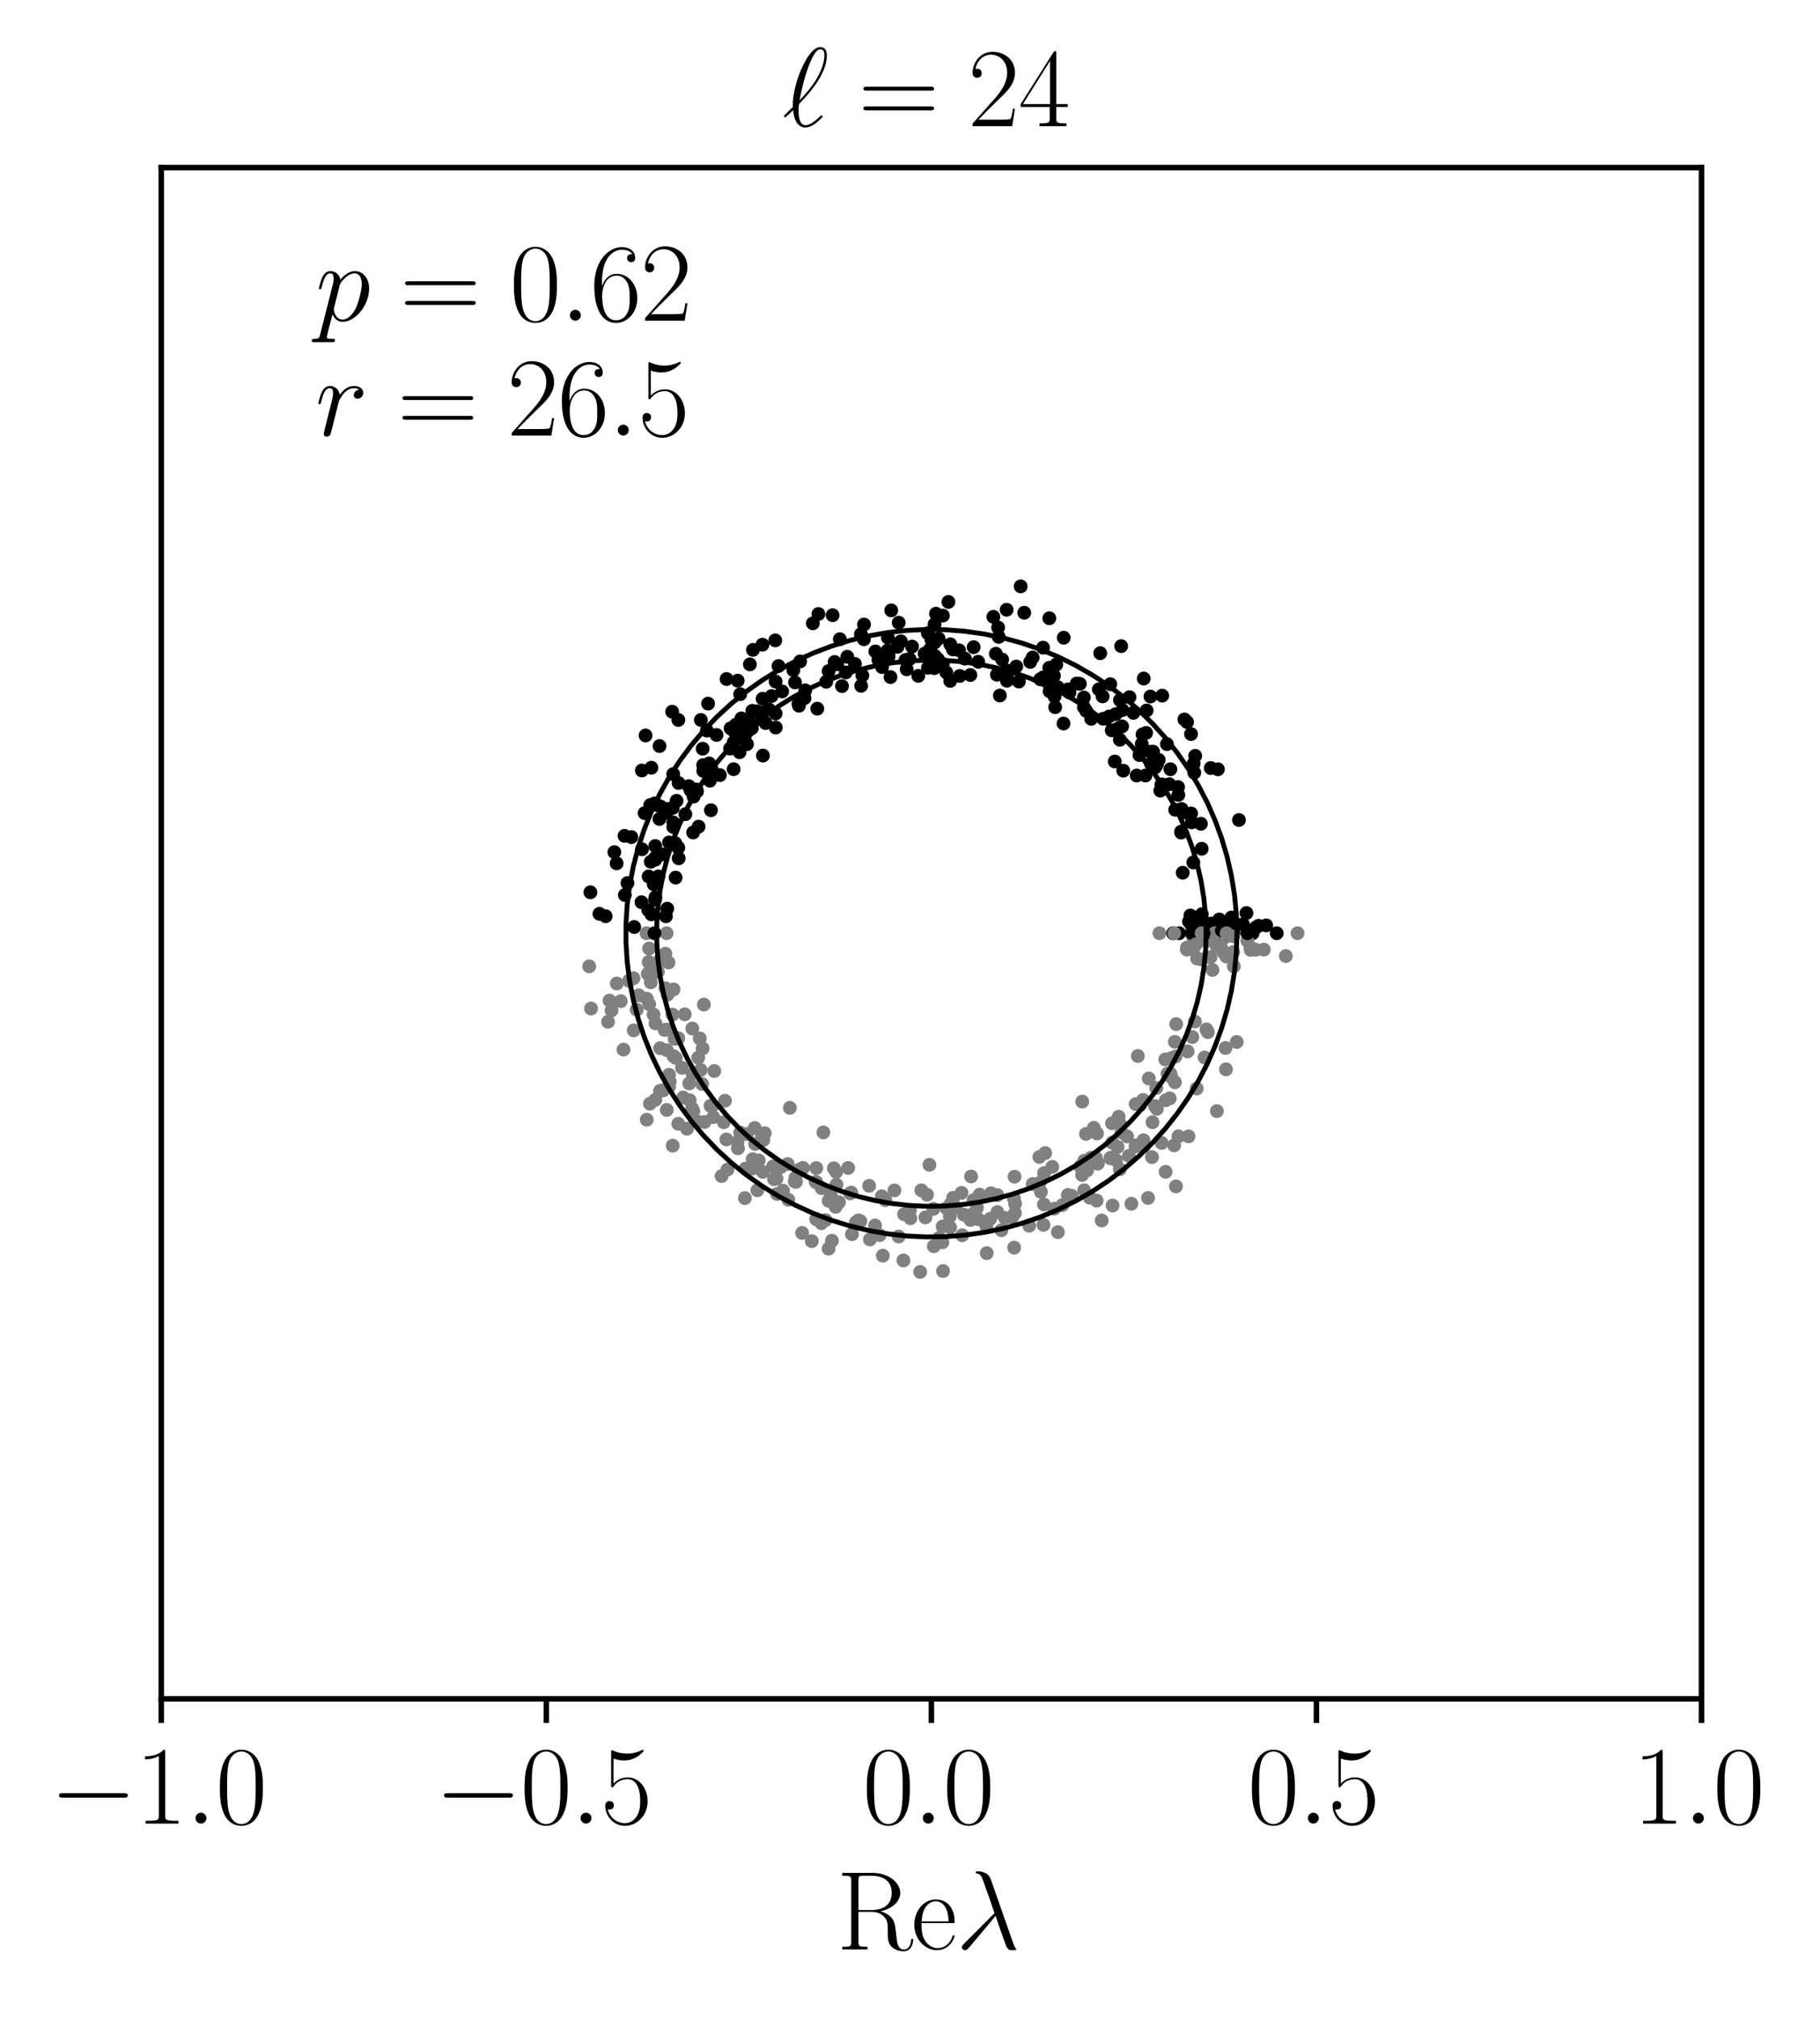 <?xml version="1.0" encoding="utf-8" standalone="no"?>
<!DOCTYPE svg PUBLIC "-//W3C//DTD SVG 1.1//EN"
  "http://www.w3.org/Graphics/SVG/1.1/DTD/svg11.dtd">
<svg xmlns:xlink="http://www.w3.org/1999/xlink" width="263.743pt" height="292.568pt" viewBox="0 0 263.743 292.568" xmlns="http://www.w3.org/2000/svg" version="1.1">
 <defs>
  <style type="text/css">*{stroke-linejoin: round; stroke-linecap: butt}</style>
 </defs>
 <g id="figure_1">
  <g id="patch_1">
   <path d="M 0 292.568 
L 263.743 292.568 
L 263.743 0 
L 0 0 
z
" style="fill: #ffffff"/>
  </g>
  <g id="axes_1">
   <g id="patch_2">
    <path d="M 23.371 246.03 
L 246.571 246.03 
L 246.571 24.27 
L 23.371 24.27 
z
" style="fill: #ffffff"/>
   </g>
   <g id="matplotlib.axis_1">
    <g id="xtick_1">
     <g id="line2d_1">
      <defs>
       <path id="m8c92801f06" d="M 0 0 
L 0 3.5 
" style="stroke: #000000; stroke-width: 0.8"/>
      </defs>
      <g>
       <use xlink:href="#m8c92801f06" x="23.371" y="246.03" style="stroke: #000000; stroke-width: 0.8"/>
      </g>
     </g>
     <g id="text_1">
      <!-- $\mathdefault{−1.0}$ -->
      <g transform="translate(7.2 264.099) scale(0.16 -0.16)">
       <defs>
        <path id="CMSY10-0" d="M 4218 1472 
C 4326 1472 4442 1472 4442 1600 
C 4442 1728 4326 1728 4218 1728 
L 755 1728 
C 646 1728 531 1728 531 1600 
C 531 1472 646 1472 755 1472 
L 4218 1472 
z
" transform="scale(0.016)"/>
        <path id="CMR17-31" d="M 1702 4058 
C 1702 4192 1696 4192 1606 4192 
C 1357 3916 979 3827 621 3827 
C 602 3827 570 3827 563 3808 
C 557 3795 557 3782 557 3648 
C 755 3648 1088 3686 1344 3839 
L 1344 461 
C 1344 236 1331 160 781 160 
L 589 160 
L 589 0 
C 896 0 1216 0 1523 0 
C 1830 0 2150 0 2458 0 
L 2458 160 
L 2266 160 
C 1715 160 1702 230 1702 458 
L 1702 4058 
z
" transform="scale(0.016)"/>
        <path id="CMMI12-3a" d="M 1178 307 
C 1178 492 1024 619 870 619 
C 685 619 557 466 557 313 
C 557 128 710 0 864 0 
C 1050 0 1178 153 1178 307 
z
" transform="scale(0.016)"/>
        <path id="CMR17-30" d="M 2688 2025 
C 2688 2416 2682 3080 2413 3591 
C 2176 4039 1798 4198 1466 4198 
C 1158 4198 768 4058 525 3597 
C 269 3118 243 2524 243 2025 
C 243 1661 250 1106 448 619 
C 723 -39 1216 -128 1466 -128 
C 1760 -128 2208 -7 2470 600 
C 2662 1042 2688 1559 2688 2025 
z
M 1466 -26 
C 1056 -26 813 325 723 812 
C 653 1188 653 1738 653 2096 
C 653 2588 653 2997 736 3387 
C 858 3929 1216 4096 1466 4096 
C 1728 4096 2067 3923 2189 3400 
C 2272 3036 2278 2607 2278 2096 
C 2278 1680 2278 1169 2202 792 
C 2067 95 1690 -26 1466 -26 
z
" transform="scale(0.016)"/>
       </defs>
       <use xlink:href="#CMSY10-0" transform="scale(0.996)"/>
       <use xlink:href="#CMR17-31" transform="translate(77.487 0) scale(0.996)"/>
       <use xlink:href="#CMMI12-3a" transform="translate(123.178 0) scale(0.996)"/>
       <use xlink:href="#CMR17-30" transform="translate(150.275 0) scale(0.996)"/>
      </g>
     </g>
    </g>
    <g id="xtick_2">
     <g id="line2d_2">
      <g>
       <use xlink:href="#m8c92801f06" x="79.171" y="246.03" style="stroke: #000000; stroke-width: 0.8"/>
      </g>
     </g>
     <g id="text_2">
      <!-- $\mathdefault{−0.5}$ -->
      <g transform="translate(63 264.099) scale(0.16 -0.16)">
       <defs>
        <path id="CMR17-35" d="M 730 3692 
C 794 3666 1056 3584 1325 3584 
C 1920 3584 2246 3911 2432 4100 
C 2432 4157 2432 4192 2394 4192 
C 2387 4192 2374 4192 2323 4163 
C 2099 4058 1837 3973 1517 3973 
C 1325 3973 1037 3999 723 4139 
C 653 4171 640 4171 634 4171 
C 602 4171 595 4164 595 4037 
L 595 2203 
C 595 2089 595 2057 659 2057 
C 691 2057 704 2070 736 2114 
C 941 2401 1222 2522 1542 2522 
C 1766 2522 2246 2382 2246 1289 
C 2246 1085 2246 715 2054 421 
C 1894 159 1645 25 1370 25 
C 947 25 518 320 403 814 
C 429 807 480 795 506 795 
C 589 795 749 840 749 1038 
C 749 1210 627 1280 506 1280 
C 358 1280 262 1190 262 1011 
C 262 454 704 -128 1382 -128 
C 2042 -128 2669 440 2669 1264 
C 2669 2030 2170 2624 1549 2624 
C 1222 2624 947 2503 730 2274 
L 730 3692 
z
" transform="scale(0.016)"/>
       </defs>
       <use xlink:href="#CMSY10-0" transform="scale(0.996)"/>
       <use xlink:href="#CMR17-30" transform="translate(77.487 0) scale(0.996)"/>
       <use xlink:href="#CMMI12-3a" transform="translate(123.178 0) scale(0.996)"/>
       <use xlink:href="#CMR17-35" transform="translate(150.275 0) scale(0.996)"/>
      </g>
     </g>
    </g>
    <g id="xtick_3">
     <g id="line2d_3">
      <g>
       <use xlink:href="#m8c92801f06" x="134.971" y="246.03" style="stroke: #000000; stroke-width: 0.8"/>
      </g>
     </g>
     <g id="text_3">
      <!-- $\mathdefault{0.0}$ -->
      <g transform="translate(124.999 264.099) scale(0.16 -0.16)">
       <use xlink:href="#CMR17-30" transform="scale(0.996)"/>
       <use xlink:href="#CMMI12-3a" transform="translate(45.69 0) scale(0.996)"/>
       <use xlink:href="#CMR17-30" transform="translate(72.788 0) scale(0.996)"/>
      </g>
     </g>
    </g>
    <g id="xtick_4">
     <g id="line2d_4">
      <g>
       <use xlink:href="#m8c92801f06" x="190.771" y="246.03" style="stroke: #000000; stroke-width: 0.8"/>
      </g>
     </g>
     <g id="text_4">
      <!-- $\mathdefault{0.5}$ -->
      <g transform="translate(180.799 264.099) scale(0.16 -0.16)">
       <use xlink:href="#CMR17-30" transform="scale(0.996)"/>
       <use xlink:href="#CMMI12-3a" transform="translate(45.69 0) scale(0.996)"/>
       <use xlink:href="#CMR17-35" transform="translate(72.788 0) scale(0.996)"/>
      </g>
     </g>
    </g>
    <g id="xtick_5">
     <g id="line2d_5">
      <g>
       <use xlink:href="#m8c92801f06" x="246.571" y="246.03" style="stroke: #000000; stroke-width: 0.8"/>
      </g>
     </g>
     <g id="text_5">
      <!-- $\mathdefault{1.0}$ -->
      <g transform="translate(236.599 264.099) scale(0.16 -0.16)">
       <use xlink:href="#CMR17-31" transform="scale(0.996)"/>
       <use xlink:href="#CMMI12-3a" transform="translate(45.69 0) scale(0.996)"/>
       <use xlink:href="#CMR17-30" transform="translate(72.788 0) scale(0.996)"/>
      </g>
     </g>
    </g>
    <g id="text_6">
     <!-- $\mathrm{Re}\lambda$ -->
     <g transform="translate(121.207 282.268) scale(0.16 -0.16)">
      <defs>
       <path id="CMR17-52" d="M 2509 2146 
C 3117 2268 3629 2676 3629 3186 
C 3629 3785 2950 4326 2054 4326 
L 333 4326 
L 333 4160 
C 774 4160 845 4160 845 3873 
L 845 415 
C 845 128 774 128 333 128 
L 333 -26 
C 518 -26 851 -26 1050 -26 
C 1248 -26 1581 -26 1766 -26 
L 1766 128 
C 1325 128 1254 128 1254 417 
L 1254 2112 
L 2003 2112 
C 2368 2112 2573 1964 2662 1881 
C 2918 1632 2918 1459 2918 1024 
C 2918 595 2918 377 3110 160 
C 3354 -102 3680 -128 3821 -128 
C 4294 -128 4365 396 4365 503 
C 4365 540 4365 585 4307 585 
C 4256 585 4250 547 4250 522 
C 4218 112 4032 -26 3834 -26 
C 3482 -26 3443 375 3405 764 
C 3386 898 3373 993 3360 1133 
C 3322 1452 3270 1917 2509 2146 
z
M 1984 2214 
L 1254 2214 
L 1254 3913 
C 1254 4129 1267 4160 1523 4160 
L 1990 4160 
C 2522 4160 3142 3977 3142 3190 
C 3142 2372 2464 2214 1984 2214 
z
" transform="scale(0.016)"/>
       <path id="CMR17-65" d="M 2438 1472 
C 2464 1498 2464 1511 2464 1576 
C 2464 2238 2118 2816 1389 2816 
C 710 2816 173 2169 173 1383 
C 173 551 781 -64 1459 -64 
C 2176 -64 2458 607 2458 740 
C 2458 784 2419 784 2406 784 
C 2362 784 2355 771 2330 696 
C 2189 265 1837 51 1504 51 
C 1229 51 954 203 781 480 
C 582 803 582 1176 582 1472 
L 2438 1472 
z
M 589 1568 
C 634 2505 1126 2714 1382 2714 
C 1818 2714 2112 2297 2118 1568 
L 589 1568 
z
" transform="scale(0.016)"/>
       <path id="CMMI12-15" d="M 1978 3965 
C 1818 4416 1312 4416 1229 4416 
C 1190 4416 1120 4416 1120 4352 
C 1120 4302 1158 4295 1190 4289 
C 1286 4276 1363 4263 1466 4080 
C 1530 3959 2189 2059 2189 2046 
C 2189 2040 2182 2033 2131 1982 
L 467 311 
C 390 234 339 183 339 102 
C 339 12 416 -64 518 -64 
C 544 -64 614 -51 653 -13 
C 755 82 1670 1194 2253 1881 
C 2419 1383 2624 797 2822 261 
C 2854 166 2886 76 2976 -6 
C 3040 -64 3053 -64 3232 -64 
L 3354 -64 
C 3379 -64 3424 -64 3424 -13 
C 3424 13 3418 19 3392 45 
C 3334 115 3290 229 3264 306 
L 1978 3965 
z
" transform="scale(0.016)"/>
      </defs>
      <use xlink:href="#CMR17-52" transform="scale(0.996)"/>
      <use xlink:href="#CMR17-65" transform="translate(67.791 0) scale(0.996)"/>
      <use xlink:href="#CMMI12-15" transform="translate(108.277 0) scale(0.996)"/>
     </g>
    </g>
   </g>
   <g id="matplotlib.axis_2"/>
   <g id="line2d_6">
    <defs>
     <path id="meb69ee9731" d="M 0 0.5 
C 0.133 0.5 0.26 0.447 0.354 0.354 
C 0.447 0.26 0.5 0.133 0.5 0 
C 0.5 -0.133 0.447 -0.26 0.354 -0.354 
C 0.26 -0.447 0.133 -0.5 0 -0.5 
C -0.133 -0.5 -0.26 -0.447 -0.354 -0.354 
C -0.447 -0.26 -0.5 -0.133 -0.5 0 
C -0.5 0.133 -0.447 0.26 -0.354 0.354 
C -0.26 0.447 -0.133 0.5 0 0.5 
z
" style="stroke: #000000"/>
    </defs>
    <g clip-path="url(#p670a601eac)">
     <use xlink:href="#meb69ee9731" x="158.132" y="104.104" style="stroke: #000000"/>
     <use xlink:href="#meb69ee9731" x="174.026" y="133.856" style="stroke: #000000"/>
     <use xlink:href="#meb69ee9731" x="136.627" y="96.16" style="stroke: #000000"/>
     <use xlink:href="#meb69ee9731" x="161.104" y="105.768" style="stroke: #000000"/>
     <use xlink:href="#meb69ee9731" x="103.091" y="111.277" style="stroke: #000000"/>
     <use xlink:href="#meb69ee9731" x="106.313" y="107.519" style="stroke: #000000"/>
     <use xlink:href="#meb69ee9731" x="141.756" y="95.84" style="stroke: #000000"/>
     <use xlink:href="#meb69ee9731" x="135.475" y="94.991" style="stroke: #000000"/>
     <use xlink:href="#meb69ee9731" x="108.603" y="104.634" style="stroke: #000000"/>
     <use xlink:href="#meb69ee9731" x="100.066" y="114.44" style="stroke: #000000"/>
     <use xlink:href="#meb69ee9731" x="169.452" y="113.577" style="stroke: #000000"/>
     <use xlink:href="#meb69ee9731" x="93.94" y="131.797" style="stroke: #000000"/>
     <use xlink:href="#meb69ee9731" x="166.732" y="108.876" style="stroke: #000000"/>
     <use xlink:href="#meb69ee9731" x="138.083" y="94.048" style="stroke: #000000"/>
     <use xlink:href="#meb69ee9731" x="121.336" y="96.201" style="stroke: #000000"/>
     <use xlink:href="#meb69ee9731" x="94.837" y="124.491" style="stroke: #000000"/>
     <use xlink:href="#meb69ee9731" x="106.639" y="104.947" style="stroke: #000000"/>
     <use xlink:href="#meb69ee9731" x="170.72" y="113.986" style="stroke: #000000"/>
     <use xlink:href="#meb69ee9731" x="176.692" y="133.163" style="stroke: #000000"/>
     <use xlink:href="#meb69ee9731" x="132.171" y="93.638" style="stroke: #000000"/>
     <use xlink:href="#meb69ee9731" x="94.309" y="124.8" style="stroke: #000000"/>
     <use xlink:href="#meb69ee9731" x="141.092" y="93.722" style="stroke: #000000"/>
     <use xlink:href="#meb69ee9731" x="177.575" y="134.918" style="stroke: #000000"/>
     <use xlink:href="#meb69ee9731" x="166.088" y="106.138" style="stroke: #000000"/>
     <use xlink:href="#meb69ee9731" x="112.394" y="98.704" style="stroke: #000000"/>
     <use xlink:href="#meb69ee9731" x="91.902" y="134.253" style="stroke: #000000"/>
     <use xlink:href="#meb69ee9731" x="153.071" y="96.243" style="stroke: #000000"/>
     <use xlink:href="#meb69ee9731" x="114.969" y="97.05" style="stroke: #000000"/>
     <use xlink:href="#meb69ee9731" x="164.246" y="103.237" style="stroke: #000000"/>
     <use xlink:href="#meb69ee9731" x="134.461" y="91.704" style="stroke: #000000"/>
     <use xlink:href="#meb69ee9731" x="94.866" y="116.36" style="stroke: #000000"/>
    </g>
   </g>
   <g id="line2d_7">
    <defs>
     <path id="m72b4e666c3" d="M 0 0.5 
C 0.133 0.5 0.26 0.447 0.354 0.354 
C 0.447 0.26 0.5 0.133 0.5 0 
C 0.5 -0.133 0.447 -0.26 0.354 -0.354 
C 0.26 -0.447 0.133 -0.5 0 -0.5 
C -0.133 -0.5 -0.26 -0.447 -0.354 -0.354 
C -0.447 -0.26 -0.5 -0.133 -0.5 0 
C -0.5 0.133 -0.447 0.26 -0.354 0.354 
C -0.26 0.447 -0.133 0.5 0 0.5 
z
" style="stroke: #808080"/>
    </defs>
    <g clip-path="url(#p670a601eac)">
     <use xlink:href="#m72b4e666c3" x="152.491" y="168.994" style="fill: #808080; stroke: #808080"/>
     <use xlink:href="#m72b4e666c3" x="162.274" y="162.719" style="fill: #808080; stroke: #808080"/>
     <use xlink:href="#m72b4e666c3" x="96.419" y="143.123" style="fill: #808080; stroke: #808080"/>
     <use xlink:href="#m72b4e666c3" x="128.3" y="173.805" style="fill: #808080; stroke: #808080"/>
     <use xlink:href="#m72b4e666c3" x="170.341" y="153.011" style="fill: #808080; stroke: #808080"/>
     <use xlink:href="#m72b4e666c3" x="118.321" y="171.228" style="fill: #808080; stroke: #808080"/>
     <use xlink:href="#m72b4e666c3" x="100.356" y="155.516" style="fill: #808080; stroke: #808080"/>
     <use xlink:href="#m72b4e666c3" x="169.608" y="155.482" style="fill: #808080; stroke: #808080"/>
     <use xlink:href="#m72b4e666c3" x="146.939" y="173.582" style="fill: #808080; stroke: #808080"/>
     <use xlink:href="#m72b4e666c3" x="141.566" y="174.916" style="fill: #808080; stroke: #808080"/>
     <use xlink:href="#m72b4e666c3" x="175.427" y="138.613" style="fill: #808080; stroke: #808080"/>
     <use xlink:href="#m72b4e666c3" x="106.865" y="165.364" style="fill: #808080; stroke: #808080"/>
     <use xlink:href="#m72b4e666c3" x="134.11" y="176.311" style="fill: #808080; stroke: #808080"/>
     <use xlink:href="#m72b4e666c3" x="94.075" y="145.431" style="fill: #808080; stroke: #808080"/>
     <use xlink:href="#m72b4e666c3" x="137.689" y="177.756" style="fill: #808080; stroke: #808080"/>
     <use xlink:href="#m72b4e666c3" x="154.75" y="173.055" style="fill: #808080; stroke: #808080"/>
     <use xlink:href="#m72b4e666c3" x="100.315" y="160.554" style="fill: #808080; stroke: #808080"/>
     <use xlink:href="#m72b4e666c3" x="165.713" y="165.136" style="fill: #808080; stroke: #808080"/>
     <use xlink:href="#m72b4e666c3" x="108.781" y="169.221" style="fill: #808080; stroke: #808080"/>
     <use xlink:href="#m72b4e666c3" x="174.56" y="153.143" style="fill: #808080; stroke: #808080"/>
     <use xlink:href="#m72b4e666c3" x="101.226" y="162.48" style="fill: #808080; stroke: #808080"/>
     <use xlink:href="#m72b4e666c3" x="97.051" y="156.633" style="fill: #808080; stroke: #808080"/>
     <use xlink:href="#m72b4e666c3" x="162.28" y="169.33" style="fill: #808080; stroke: #808080"/>
     <use xlink:href="#m72b4e666c3" x="178.801" y="139.951" style="fill: #808080; stroke: #808080"/>
     <use xlink:href="#m72b4e666c3" x="112.605" y="172.91" style="fill: #808080; stroke: #808080"/>
     <use xlink:href="#m72b4e666c3" x="130.231" y="179.078" style="fill: #808080; stroke: #808080"/>
     <use xlink:href="#m72b4e666c3" x="119.63" y="176.696" style="fill: #808080; stroke: #808080"/>
     <use xlink:href="#m72b4e666c3" x="149.148" y="177.514" style="fill: #808080; stroke: #808080"/>
     <use xlink:href="#m72b4e666c3" x="91.833" y="149.22" style="fill: #808080; stroke: #808080"/>
     <use xlink:href="#m72b4e666c3" x="181.568" y="135.15" style="fill: #808080; stroke: #808080"/>
    </g>
   </g>
   <g id="line2d_8">
    <g clip-path="url(#p670a601eac)">
     <use xlink:href="#meb69ee9731" x="173.625" y="135.15" style="stroke: #000000"/>
     <use xlink:href="#meb69ee9731" x="99.317" y="117.917" style="stroke: #000000"/>
     <use xlink:href="#meb69ee9731" x="174.624" y="133.802" style="stroke: #000000"/>
     <use xlink:href="#meb69ee9731" x="145.847" y="97.232" style="stroke: #000000"/>
     <use xlink:href="#meb69ee9731" x="168.314" y="113.612" style="stroke: #000000"/>
     <use xlink:href="#meb69ee9731" x="131.806" y="95.432" style="stroke: #000000"/>
     <use xlink:href="#meb69ee9731" x="111.423" y="102.742" style="stroke: #000000"/>
     <use xlink:href="#meb69ee9731" x="94.981" y="129.938" style="stroke: #000000"/>
     <use xlink:href="#meb69ee9731" x="96.097" y="123.74" style="stroke: #000000"/>
     <use xlink:href="#meb69ee9731" x="127.294" y="95.548" style="stroke: #000000"/>
     <use xlink:href="#meb69ee9731" x="97.567" y="119.108" style="stroke: #000000"/>
     <use xlink:href="#meb69ee9731" x="162.608" y="105.197" style="stroke: #000000"/>
     <use xlink:href="#meb69ee9731" x="170.758" y="115.125" style="stroke: #000000"/>
     <use xlink:href="#meb69ee9731" x="101.898" y="110.805" style="stroke: #000000"/>
     <use xlink:href="#meb69ee9731" x="134.747" y="94.065" style="stroke: #000000"/>
     <use xlink:href="#meb69ee9731" x="109.019" y="102.946" style="stroke: #000000"/>
     <use xlink:href="#meb69ee9731" x="167.095" y="108.86" style="stroke: #000000"/>
     <use xlink:href="#meb69ee9731" x="107.441" y="104.037" style="stroke: #000000"/>
     <use xlink:href="#meb69ee9731" x="105.869" y="105.479" style="stroke: #000000"/>
     <use xlink:href="#meb69ee9731" x="144.311" y="94.676" style="stroke: #000000"/>
     <use xlink:href="#meb69ee9731" x="110.515" y="101.199" style="stroke: #000000"/>
     <use xlink:href="#meb69ee9731" x="169.607" y="111.403" style="stroke: #000000"/>
     <use xlink:href="#meb69ee9731" x="137.715" y="93.316" style="stroke: #000000"/>
     <use xlink:href="#meb69ee9731" x="156.485" y="99.033" style="stroke: #000000"/>
     <use xlink:href="#meb69ee9731" x="152.055" y="96.718" style="stroke: #000000"/>
     <use xlink:href="#meb69ee9731" x="149.644" y="95.221" style="stroke: #000000"/>
     <use xlink:href="#meb69ee9731" x="162.295" y="101.396" style="stroke: #000000"/>
     <use xlink:href="#meb69ee9731" x="93.026" y="122.996" style="stroke: #000000"/>
     <use xlink:href="#meb69ee9731" x="178.756" y="135.15" style="stroke: #000000"/>
     <use xlink:href="#meb69ee9731" x="95.292" y="116.616" style="stroke: #000000"/>
     <use xlink:href="#meb69ee9731" x="125.187" y="92.573" style="stroke: #000000"/>
     <use xlink:href="#meb69ee9731" x="179.067" y="133.82" style="stroke: #000000"/>
    </g>
   </g>
   <g id="line2d_9">
    <g clip-path="url(#p670a601eac)">
     <use xlink:href="#m72b4e666c3" x="122.912" y="169.147" style="fill: #808080; stroke: #808080"/>
     <use xlink:href="#m72b4e666c3" x="118.292" y="169.163" style="fill: #808080; stroke: #808080"/>
     <use xlink:href="#m72b4e666c3" x="164.578" y="159.894" style="fill: #808080; stroke: #808080"/>
     <use xlink:href="#m72b4e666c3" x="110.616" y="165.096" style="fill: #808080; stroke: #808080"/>
     <use xlink:href="#m72b4e666c3" x="143.61" y="172.811" style="fill: #808080; stroke: #808080"/>
     <use xlink:href="#m72b4e666c3" x="101.535" y="154.953" style="fill: #808080; stroke: #808080"/>
     <use xlink:href="#m72b4e666c3" x="97.451" y="146.937" style="fill: #808080; stroke: #808080"/>
     <use xlink:href="#m72b4e666c3" x="167.566" y="157.57" style="fill: #808080; stroke: #808080"/>
     <use xlink:href="#m72b4e666c3" x="169.195" y="155.473" style="fill: #808080; stroke: #808080"/>
     <use xlink:href="#m72b4e666c3" x="174.846" y="136.287" style="fill: #808080; stroke: #808080"/>
     <use xlink:href="#m72b4e666c3" x="138.467" y="174.82" style="fill: #808080; stroke: #808080"/>
     <use xlink:href="#m72b4e666c3" x="158.805" y="167.677" style="fill: #808080; stroke: #808080"/>
     <use xlink:href="#m72b4e666c3" x="104.885" y="162.521" style="fill: #808080; stroke: #808080"/>
     <use xlink:href="#m72b4e666c3" x="157.539" y="169.495" style="fill: #808080; stroke: #808080"/>
     <use xlink:href="#m72b4e666c3" x="139.674" y="175.91" style="fill: #808080; stroke: #808080"/>
     <use xlink:href="#m72b4e666c3" x="93.869" y="141.034" style="fill: #808080; stroke: #808080"/>
     <use xlink:href="#m72b4e666c3" x="94.708" y="146.935" style="fill: #808080; stroke: #808080"/>
     <use xlink:href="#m72b4e666c3" x="121.098" y="174.778" style="fill: #808080; stroke: #808080"/>
     <use xlink:href="#m72b4e666c3" x="112.526" y="170.697" style="fill: #808080; stroke: #808080"/>
     <use xlink:href="#m72b4e666c3" x="177.329" y="137.951" style="fill: #808080; stroke: #808080"/>
     <use xlink:href="#m72b4e666c3" x="177.46" y="135.773" style="fill: #808080; stroke: #808080"/>
     <use xlink:href="#m72b4e666c3" x="99.943" y="159.34" style="fill: #808080; stroke: #808080"/>
     <use xlink:href="#m72b4e666c3" x="95.656" y="151.802" style="fill: #808080; stroke: #808080"/>
     <use xlink:href="#m72b4e666c3" x="164.608" y="165.864" style="fill: #808080; stroke: #808080"/>
     <use xlink:href="#m72b4e666c3" x="146.682" y="176.271" style="fill: #808080; stroke: #808080"/>
     <use xlink:href="#m72b4e666c3" x="153.954" y="174.535" style="fill: #808080; stroke: #808080"/>
     <use xlink:href="#m72b4e666c3" x="114.241" y="173.752" style="fill: #808080; stroke: #808080"/>
     <use xlink:href="#m72b4e666c3" x="139.439" y="178.895" style="fill: #808080; stroke: #808080"/>
     <use xlink:href="#m72b4e666c3" x="91.149" y="142.039" style="fill: #808080; stroke: #808080"/>
     <use xlink:href="#m72b4e666c3" x="136.091" y="179.279" style="fill: #808080; stroke: #808080"/>
     <use xlink:href="#m72b4e666c3" x="173.419" y="157.642" style="fill: #808080; stroke: #808080"/>
    </g>
   </g>
   <g id="line2d_10">
    <g clip-path="url(#p670a601eac)">
     <use xlink:href="#meb69ee9731" x="154.745" y="99.842" style="stroke: #000000"/>
     <use xlink:href="#meb69ee9731" x="94.732" y="128.059" style="stroke: #000000"/>
     <use xlink:href="#meb69ee9731" x="99.814" y="113.851" style="stroke: #000000"/>
     <use xlink:href="#meb69ee9731" x="172.61" y="117.81" style="stroke: #000000"/>
     <use xlink:href="#meb69ee9731" x="161.693" y="103.422" style="stroke: #000000"/>
     <use xlink:href="#meb69ee9731" x="126.854" y="94.346" style="stroke: #000000"/>
     <use xlink:href="#meb69ee9731" x="130.057" y="93.673" style="stroke: #000000"/>
     <use xlink:href="#meb69ee9731" x="165.566" y="106.357" style="stroke: #000000"/>
     <use xlink:href="#meb69ee9731" x="96.858" y="117.15" style="stroke: #000000"/>
     <use xlink:href="#meb69ee9731" x="159.781" y="100.85" style="stroke: #000000"/>
     <use xlink:href="#meb69ee9731" x="98.34" y="113.398" style="stroke: #000000"/>
     <use xlink:href="#meb69ee9731" x="101.821" y="108.431" style="stroke: #000000"/>
     <use xlink:href="#meb69ee9731" x="162.658" y="102.839" style="stroke: #000000"/>
     <use xlink:href="#meb69ee9731" x="177.684" y="135.15" style="stroke: #000000"/>
     <use xlink:href="#meb69ee9731" x="130.55" y="92.881" style="stroke: #000000"/>
     <use xlink:href="#meb69ee9731" x="134.975" y="92.649" style="stroke: #000000"/>
     <use xlink:href="#meb69ee9731" x="95.56" y="118.605" style="stroke: #000000"/>
     <use xlink:href="#meb69ee9731" x="128.672" y="92.362" style="stroke: #000000"/>
     <use xlink:href="#meb69ee9731" x="178.447" y="132.879" style="stroke: #000000"/>
     <use xlink:href="#meb69ee9731" x="178.657" y="134.557" style="stroke: #000000"/>
     <use xlink:href="#meb69ee9731" x="115.954" y="95.786" style="stroke: #000000"/>
     <use xlink:href="#meb69ee9731" x="97.558" y="112.116" style="stroke: #000000"/>
     <use xlink:href="#meb69ee9731" x="160.895" y="99.086" style="stroke: #000000"/>
     <use xlink:href="#meb69ee9731" x="90.925" y="127.891" style="stroke: #000000"/>
     <use xlink:href="#meb69ee9731" x="151.158" y="93.794" style="stroke: #000000"/>
     <use xlink:href="#meb69ee9731" x="124.757" y="91.84" style="stroke: #000000"/>
     <use xlink:href="#meb69ee9731" x="112.814" y="96.46" style="stroke: #000000"/>
     <use xlink:href="#meb69ee9731" x="163.676" y="100.967" style="stroke: #000000"/>
     <use xlink:href="#meb69ee9731" x="121.704" y="92.573" style="stroke: #000000"/>
     <use xlink:href="#meb69ee9731" x="93.413" y="117.759" style="stroke: #000000"/>
     <use xlink:href="#meb69ee9731" x="173.2" y="109.464" style="stroke: #000000"/>
     <use xlink:href="#meb69ee9731" x="181.465" y="135.15" style="stroke: #000000"/>
    </g>
   </g>
   <g id="line2d_11">
    <g clip-path="url(#p670a601eac)">
     <use xlink:href="#m72b4e666c3" x="157.126" y="168.099" style="fill: #808080; stroke: #808080"/>
     <use xlink:href="#m72b4e666c3" x="175.324" y="135.15" style="fill: #808080; stroke: #808080"/>
     <use xlink:href="#m72b4e666c3" x="131.851" y="175.263" style="fill: #808080; stroke: #808080"/>
     <use xlink:href="#m72b4e666c3" x="163.33" y="164.585" style="fill: #808080; stroke: #808080"/>
     <use xlink:href="#m72b4e666c3" x="175.709" y="140.469" style="fill: #808080; stroke: #808080"/>
     <use xlink:href="#m72b4e666c3" x="94.007" y="139.311" style="fill: #808080; stroke: #808080"/>
     <use xlink:href="#m72b4e666c3" x="93.691" y="135.15" style="fill: #808080; stroke: #808080"/>
     <use xlink:href="#m72b4e666c3" x="120.081" y="173.903" style="fill: #808080; stroke: #808080"/>
     <use xlink:href="#m72b4e666c3" x="144.534" y="175.537" style="fill: #808080; stroke: #808080"/>
     <use xlink:href="#m72b4e666c3" x="168.936" y="159.337" style="fill: #808080; stroke: #808080"/>
     <use xlink:href="#m72b4e666c3" x="109.073" y="167.885" style="fill: #808080; stroke: #808080"/>
     <use xlink:href="#m72b4e666c3" x="177.062" y="135.15" style="fill: #808080; stroke: #808080"/>
     <use xlink:href="#m72b4e666c3" x="174.829" y="149.083" style="fill: #808080; stroke: #808080"/>
     <use xlink:href="#m72b4e666c3" x="167.013" y="162.524" style="fill: #808080; stroke: #808080"/>
     <use xlink:href="#m72b4e666c3" x="112.162" y="170.763" style="fill: #808080; stroke: #808080"/>
     <use xlink:href="#m72b4e666c3" x="136.6" y="177.627" style="fill: #808080; stroke: #808080"/>
     <use xlink:href="#m72b4e666c3" x="124.41" y="176.738" style="fill: #808080; stroke: #808080"/>
     <use xlink:href="#m72b4e666c3" x="100.471" y="160.944" style="fill: #808080; stroke: #808080"/>
     <use xlink:href="#m72b4e666c3" x="96.952" y="155.653" style="fill: #808080; stroke: #808080"/>
     <use xlink:href="#m72b4e666c3" x="163.587" y="167.397" style="fill: #808080; stroke: #808080"/>
     <use xlink:href="#m72b4e666c3" x="126.81" y="177.478" style="fill: #808080; stroke: #808080"/>
     <use xlink:href="#m72b4e666c3" x="108.05" y="169.233" style="fill: #808080; stroke: #808080"/>
     <use xlink:href="#m72b4e666c3" x="91.8" y="141.66" style="fill: #808080; stroke: #808080"/>
     <use xlink:href="#m72b4e666c3" x="165.735" y="166.051" style="fill: #808080; stroke: #808080"/>
     <use xlink:href="#m72b4e666c3" x="178.706" y="137.884" style="fill: #808080; stroke: #808080"/>
     <use xlink:href="#m72b4e666c3" x="152.786" y="175.048" style="fill: #808080; stroke: #808080"/>
     <use xlink:href="#m72b4e666c3" x="145.123" y="178.166" style="fill: #808080; stroke: #808080"/>
     <use xlink:href="#m72b4e666c3" x="95.645" y="157.988" style="fill: #808080; stroke: #808080"/>
     <use xlink:href="#m72b4e666c3" x="158.918" y="173.872" style="fill: #808080; stroke: #808080"/>
     <use xlink:href="#m72b4e666c3" x="181.236" y="137.566" style="fill: #808080; stroke: #808080"/>
     <use xlink:href="#m72b4e666c3" x="104.57" y="170.319" style="fill: #808080; stroke: #808080"/>
     <use xlink:href="#m72b4e666c3" x="88.321" y="144.906" style="fill: #808080; stroke: #808080"/>
    </g>
   </g>
   <g id="line2d_12">
    <g clip-path="url(#p670a601eac)">
     <use xlink:href="#meb69ee9731" x="137.137" y="97.389" style="stroke: #000000"/>
     <use xlink:href="#meb69ee9731" x="108.25" y="107.768" style="stroke: #000000"/>
     <use xlink:href="#meb69ee9731" x="96.696" y="131.597" style="stroke: #000000"/>
     <use xlink:href="#meb69ee9731" x="131.391" y="96.933" style="stroke: #000000"/>
     <use xlink:href="#meb69ee9731" x="135.395" y="96.759" style="stroke: #000000"/>
     <use xlink:href="#meb69ee9731" x="147.649" y="98.703" style="stroke: #000000"/>
     <use xlink:href="#meb69ee9731" x="144.467" y="97.716" style="stroke: #000000"/>
     <use xlink:href="#meb69ee9731" x="173.771" y="132.755" style="stroke: #000000"/>
     <use xlink:href="#meb69ee9731" x="171.161" y="120.438" style="stroke: #000000"/>
     <use xlink:href="#meb69ee9731" x="152.101" y="100.107" style="stroke: #000000"/>
     <use xlink:href="#meb69ee9731" x="103.235" y="112.195" style="stroke: #000000"/>
     <use xlink:href="#meb69ee9731" x="172.927" y="124.909" style="stroke: #000000"/>
     <use xlink:href="#meb69ee9731" x="174.569" y="135.15" style="stroke: #000000"/>
     <use xlink:href="#meb69ee9731" x="157.072" y="102.423" style="stroke: #000000"/>
     <use xlink:href="#meb69ee9731" x="105.8" y="108.416" style="stroke: #000000"/>
     <use xlink:href="#meb69ee9731" x="108.395" y="105.865" style="stroke: #000000"/>
     <use xlink:href="#meb69ee9731" x="165.12" y="109.351" style="stroke: #000000"/>
     <use xlink:href="#meb69ee9731" x="100.511" y="115.364" style="stroke: #000000"/>
     <use xlink:href="#meb69ee9731" x="145.793" y="97.063" style="stroke: #000000"/>
     <use xlink:href="#meb69ee9731" x="122.565" y="97.386" style="stroke: #000000"/>
     <use xlink:href="#meb69ee9731" x="162.053" y="105.473" style="stroke: #000000"/>
     <use xlink:href="#meb69ee9731" x="97.575" y="119.771" style="stroke: #000000"/>
     <use xlink:href="#meb69ee9731" x="110.375" y="103.205" style="stroke: #000000"/>
     <use xlink:href="#meb69ee9731" x="175.507" y="133.752" style="stroke: #000000"/>
     <use xlink:href="#meb69ee9731" x="133.988" y="94.66" style="stroke: #000000"/>
     <use xlink:href="#meb69ee9731" x="167.663" y="110.719" style="stroke: #000000"/>
     <use xlink:href="#meb69ee9731" x="94.955" y="124.504" style="stroke: #000000"/>
     <use xlink:href="#meb69ee9731" x="98.045" y="115.978" style="stroke: #000000"/>
     <use xlink:href="#meb69ee9731" x="93.996" y="126.932" style="stroke: #000000"/>
     <use xlink:href="#meb69ee9731" x="156.032" y="98.986" style="stroke: #000000"/>
     <use xlink:href="#meb69ee9731" x="103.839" y="106.438" style="stroke: #000000"/>
    </g>
   </g>
   <g id="line2d_13">
    <g clip-path="url(#p670a601eac)">
     <use xlink:href="#m72b4e666c3" x="150.621" y="167.552" style="fill: #808080; stroke: #808080"/>
     <use xlink:href="#m72b4e666c3" x="158.51" y="163.341" style="fill: #808080; stroke: #808080"/>
     <use xlink:href="#m72b4e666c3" x="171.992" y="137.522" style="fill: #808080; stroke: #808080"/>
     <use xlink:href="#m72b4e666c3" x="121.181" y="169.73" style="fill: #808080; stroke: #808080"/>
     <use xlink:href="#m72b4e666c3" x="133.518" y="172.388" style="fill: #808080; stroke: #808080"/>
     <use xlink:href="#m72b4e666c3" x="99.228" y="146.899" style="fill: #808080; stroke: #808080"/>
     <use xlink:href="#m72b4e666c3" x="129.611" y="172.395" style="fill: #808080; stroke: #808080"/>
     <use xlink:href="#m72b4e666c3" x="172.922" y="135.15" style="fill: #808080; stroke: #808080"/>
     <use xlink:href="#m72b4e666c3" x="96.602" y="135.15" style="fill: #808080; stroke: #808080"/>
     <use xlink:href="#m72b4e666c3" x="105.06" y="159.416" style="fill: #808080; stroke: #808080"/>
     <use xlink:href="#m72b4e666c3" x="96.426" y="138.116" style="fill: #808080; stroke: #808080"/>
     <use xlink:href="#m72b4e666c3" x="170.256" y="150.884" style="fill: #808080; stroke: #808080"/>
     <use xlink:href="#m72b4e666c3" x="138.122" y="173.474" style="fill: #808080; stroke: #808080"/>
     <use xlink:href="#m72b4e666c3" x="116.366" y="169.142" style="fill: #808080; stroke: #808080"/>
     <use xlink:href="#m72b4e666c3" x="96.745" y="144.038" style="fill: #808080; stroke: #808080"/>
     <use xlink:href="#m72b4e666c3" x="109.43" y="165.663" style="fill: #808080; stroke: #808080"/>
     <use xlink:href="#m72b4e666c3" x="156.537" y="168.931" style="fill: #808080; stroke: #808080"/>
     <use xlink:href="#m72b4e666c3" x="173.155" y="147.938" style="fill: #808080; stroke: #808080"/>
     <use xlink:href="#m72b4e666c3" x="103.23" y="160.155" style="fill: #808080; stroke: #808080"/>
     <use xlink:href="#m72b4e666c3" x="120.408" y="173.172" style="fill: #808080; stroke: #808080"/>
     <use xlink:href="#m72b4e666c3" x="167.368" y="160.177" style="fill: #808080; stroke: #808080"/>
     <use xlink:href="#m72b4e666c3" x="115.172" y="171.088" style="fill: #808080; stroke: #808080"/>
     <use xlink:href="#m72b4e666c3" x="147.099" y="174.327" style="fill: #808080; stroke: #808080"/>
     <use xlink:href="#m72b4e666c3" x="159.106" y="168.488" style="fill: #808080; stroke: #808080"/>
     <use xlink:href="#m72b4e666c3" x="103.369" y="161.79" style="fill: #808080; stroke: #808080"/>
     <use xlink:href="#m72b4e666c3" x="109.947" y="168.05" style="fill: #808080; stroke: #808080"/>
     <use xlink:href="#m72b4e666c3" x="160.985" y="167.651" style="fill: #808080; stroke: #808080"/>
     <use xlink:href="#m72b4e666c3" x="177.03" y="137.384" style="fill: #808080; stroke: #808080"/>
     <use xlink:href="#m72b4e666c3" x="140.636" y="176.679" style="fill: #808080; stroke: #808080"/>
     <use xlink:href="#m72b4e666c3" x="92.571" y="144.147" style="fill: #808080; stroke: #808080"/>
     <use xlink:href="#m72b4e666c3" x="157.105" y="172.38" style="fill: #808080; stroke: #808080"/>
     <use xlink:href="#m72b4e666c3" x="180.755" y="136.227" style="fill: #808080; stroke: #808080"/>
    </g>
   </g>
   <g id="line2d_14">
    <g clip-path="url(#p670a601eac)">
     <use xlink:href="#meb69ee9731" x="170.008" y="135.15" style="stroke: #000000"/>
     <use xlink:href="#meb69ee9731" x="110.558" y="109.425" style="stroke: #000000"/>
     <use xlink:href="#meb69ee9731" x="144.893" y="100.726" style="stroke: #000000"/>
     <use xlink:href="#meb69ee9731" x="154.119" y="104.786" style="stroke: #000000"/>
     <use xlink:href="#meb69ee9731" x="161.543" y="110.282" style="stroke: #000000"/>
     <use xlink:href="#meb69ee9731" x="118.436" y="102.632" style="stroke: #000000"/>
     <use xlink:href="#meb69ee9731" x="101.234" y="119.725" style="stroke: #000000"/>
     <use xlink:href="#meb69ee9731" x="106.313" y="111.397" style="stroke: #000000"/>
     <use xlink:href="#meb69ee9731" x="171.391" y="126.392" style="stroke: #000000"/>
     <use xlink:href="#meb69ee9731" x="124.792" y="99.318" style="stroke: #000000"/>
     <use xlink:href="#meb69ee9731" x="133.073" y="97.882" style="stroke: #000000"/>
     <use xlink:href="#meb69ee9731" x="172.501" y="132.583" style="stroke: #000000"/>
     <use xlink:href="#meb69ee9731" x="172.753" y="134.264" style="stroke: #000000"/>
     <use xlink:href="#meb69ee9731" x="129.044" y="98.059" style="stroke: #000000"/>
     <use xlink:href="#meb69ee9731" x="97.906" y="127.101" style="stroke: #000000"/>
     <use xlink:href="#meb69ee9731" x="172.938" y="135.15" style="stroke: #000000"/>
     <use xlink:href="#meb69ee9731" x="140.619" y="97.759" style="stroke: #000000"/>
     <use xlink:href="#meb69ee9731" x="98.349" y="124.3" style="stroke: #000000"/>
     <use xlink:href="#meb69ee9731" x="104.32" y="112.257" style="stroke: #000000"/>
     <use xlink:href="#meb69ee9731" x="145.921" y="98.587" style="stroke: #000000"/>
     <use xlink:href="#meb69ee9731" x="165.991" y="112.315" style="stroke: #000000"/>
     <use xlink:href="#meb69ee9731" x="152.82" y="100.86" style="stroke: #000000"/>
     <use xlink:href="#meb69ee9731" x="124.968" y="97.825" style="stroke: #000000"/>
     <use xlink:href="#meb69ee9731" x="116.58" y="101.105" style="stroke: #000000"/>
     <use xlink:href="#meb69ee9731" x="110.952" y="104.718" style="stroke: #000000"/>
     <use xlink:href="#meb69ee9731" x="171.165" y="120.579" style="stroke: #000000"/>
     <use xlink:href="#meb69ee9731" x="112.395" y="103.33" style="stroke: #000000"/>
     <use xlink:href="#meb69ee9731" x="157.41" y="102.953" style="stroke: #000000"/>
     <use xlink:href="#meb69ee9731" x="154.985" y="100.299" style="stroke: #000000"/>
     <use xlink:href="#meb69ee9731" x="95.411" y="126.923" style="stroke: #000000"/>
     <use xlink:href="#meb69ee9731" x="152.729" y="97.868" style="stroke: #000000"/>
    </g>
   </g>
   <g id="line2d_15">
    <g clip-path="url(#p670a601eac)">
     <use xlink:href="#m72b4e666c3" x="114.46" y="160.442" style="fill: #808080; stroke: #808080"/>
     <use xlink:href="#m72b4e666c3" x="156.834" y="159.538" style="fill: #808080; stroke: #808080"/>
     <use xlink:href="#m72b4e666c3" x="119.318" y="164.001" style="fill: #808080; stroke: #808080"/>
     <use xlink:href="#m72b4e666c3" x="168.017" y="135.15" style="fill: #808080; stroke: #808080"/>
     <use xlink:href="#m72b4e666c3" x="134.688" y="168.695" style="fill: #808080; stroke: #808080"/>
     <use xlink:href="#m72b4e666c3" x="102.002" y="145.482" style="fill: #808080; stroke: #808080"/>
     <use xlink:href="#m72b4e666c3" x="164.891" y="152.934" style="fill: #808080; stroke: #808080"/>
     <use xlink:href="#m72b4e666c3" x="140.728" y="170.38" style="fill: #808080; stroke: #808080"/>
     <use xlink:href="#m72b4e666c3" x="151.459" y="166.991" style="fill: #808080; stroke: #808080"/>
     <use xlink:href="#m72b4e666c3" x="157.375" y="164.216" style="fill: #808080; stroke: #808080"/>
     <use xlink:href="#m72b4e666c3" x="101.409" y="150.391" style="fill: #808080; stroke: #808080"/>
     <use xlink:href="#m72b4e666c3" x="100.323" y="148.956" style="fill: #808080; stroke: #808080"/>
     <use xlink:href="#m72b4e666c3" x="172.647" y="135.15" style="fill: #808080; stroke: #808080"/>
     <use xlink:href="#m72b4e666c3" x="172.906" y="137.48" style="fill: #808080; stroke: #808080"/>
     <use xlink:href="#m72b4e666c3" x="161.146" y="162.678" style="fill: #808080; stroke: #808080"/>
     <use xlink:href="#m72b4e666c3" x="97.609" y="143.295" style="fill: #808080; stroke: #808080"/>
     <use xlink:href="#m72b4e666c3" x="110.444" y="164.415" style="fill: #808080; stroke: #808080"/>
     <use xlink:href="#m72b4e666c3" x="168.865" y="153.432" style="fill: #808080; stroke: #808080"/>
     <use xlink:href="#m72b4e666c3" x="151.303" y="169.879" style="fill: #808080; stroke: #808080"/>
     <use xlink:href="#m72b4e666c3" x="165.654" y="159.3" style="fill: #808080; stroke: #808080"/>
     <use xlink:href="#m72b4e666c3" x="121.212" y="171.563" style="fill: #808080; stroke: #808080"/>
     <use xlink:href="#m72b4e666c3" x="174.134" y="138.964" style="fill: #808080; stroke: #808080"/>
     <use xlink:href="#m72b4e666c3" x="144.53" y="173.089" style="fill: #808080; stroke: #808080"/>
     <use xlink:href="#m72b4e666c3" x="137.784" y="174.333" style="fill: #808080; stroke: #808080"/>
     <use xlink:href="#m72b4e666c3" x="95.514" y="139.202" style="fill: #808080; stroke: #808080"/>
     <use xlink:href="#m72b4e666c3" x="118.207" y="171.172" style="fill: #808080; stroke: #808080"/>
     <use xlink:href="#m72b4e666c3" x="161.169" y="165.486" style="fill: #808080; stroke: #808080"/>
     <use xlink:href="#m72b4e666c3" x="115.271" y="170.568" style="fill: #808080; stroke: #808080"/>
     <use xlink:href="#m72b4e666c3" x="96.626" y="149.112" style="fill: #808080; stroke: #808080"/>
     <use xlink:href="#m72b4e666c3" x="112.021" y="168.932" style="fill: #808080; stroke: #808080"/>
     <use xlink:href="#m72b4e666c3" x="97.601" y="152.949" style="fill: #808080; stroke: #808080"/>
     <use xlink:href="#m72b4e666c3" x="141.797" y="176.574" style="fill: #808080; stroke: #808080"/>
    </g>
   </g>
   <g id="line2d_16">
    <g clip-path="url(#p670a601eac)">
     <use xlink:href="#meb69ee9731" x="170.872" y="135.15" style="stroke: #000000"/>
     <use xlink:href="#meb69ee9731" x="162.776" y="111.61" style="stroke: #000000"/>
     <use xlink:href="#meb69ee9731" x="103.025" y="117.342" style="stroke: #000000"/>
     <use xlink:href="#meb69ee9731" x="137.701" y="98.615" style="stroke: #000000"/>
     <use xlink:href="#meb69ee9731" x="172.298" y="133.455" style="stroke: #000000"/>
     <use xlink:href="#meb69ee9731" x="152.909" y="102.417" style="stroke: #000000"/>
     <use xlink:href="#meb69ee9731" x="112.414" y="105.364" style="stroke: #000000"/>
     <use xlink:href="#meb69ee9731" x="164.719" y="112.315" style="stroke: #000000"/>
     <use xlink:href="#meb69ee9731" x="139.078" y="97.893" style="stroke: #000000"/>
     <use xlink:href="#meb69ee9731" x="122.015" y="99.361" style="stroke: #000000"/>
     <use xlink:href="#meb69ee9731" x="107.174" y="108.938" style="stroke: #000000"/>
     <use xlink:href="#meb69ee9731" x="96.502" y="132.696" style="stroke: #000000"/>
     <use xlink:href="#meb69ee9731" x="115.709" y="101.937" style="stroke: #000000"/>
     <use xlink:href="#meb69ee9731" x="98.298" y="122.773" style="stroke: #000000"/>
     <use xlink:href="#meb69ee9731" x="145.962" y="98.218" style="stroke: #000000"/>
     <use xlink:href="#meb69ee9731" x="102.876" y="113.062" style="stroke: #000000"/>
     <use xlink:href="#meb69ee9731" x="168.145" y="114.502" style="stroke: #000000"/>
     <use xlink:href="#meb69ee9731" x="97.839" y="122.089" style="stroke: #000000"/>
     <use xlink:href="#meb69ee9731" x="127.827" y="96.612" style="stroke: #000000"/>
     <use xlink:href="#meb69ee9731" x="170.3" y="117.276" style="stroke: #000000"/>
     <use xlink:href="#meb69ee9731" x="119.732" y="98.736" style="stroke: #000000"/>
     <use xlink:href="#meb69ee9731" x="101.005" y="114.619" style="stroke: #000000"/>
     <use xlink:href="#meb69ee9731" x="153.276" y="99.518" style="stroke: #000000"/>
     <use xlink:href="#meb69ee9731" x="94.924" y="130.303" style="stroke: #000000"/>
     <use xlink:href="#meb69ee9731" x="160.715" y="103.77" style="stroke: #000000"/>
     <use xlink:href="#meb69ee9731" x="147.27" y="96.529" style="stroke: #000000"/>
     <use xlink:href="#meb69ee9731" x="175.876" y="134.735" style="stroke: #000000"/>
     <use xlink:href="#meb69ee9731" x="128.757" y="94.786" style="stroke: #000000"/>
     <use xlink:href="#meb69ee9731" x="113.343" y="100.131" style="stroke: #000000"/>
     <use xlink:href="#meb69ee9731" x="167.914" y="110.047" style="stroke: #000000"/>
     <use xlink:href="#meb69ee9731" x="152.42" y="97.029" style="stroke: #000000"/>
    </g>
   </g>
   <g id="line2d_17">
    <g clip-path="url(#p670a601eac)">
     <use xlink:href="#m72b4e666c3" x="170.163" y="135.15" style="fill: #808080; stroke: #808080"/>
     <use xlink:href="#m72b4e666c3" x="120.835" y="169.191" style="fill: #808080; stroke: #808080"/>
     <use xlink:href="#m72b4e666c3" x="172.004" y="137.245" style="fill: #808080; stroke: #808080"/>
     <use xlink:href="#m72b4e666c3" x="103.511" y="155.105" style="fill: #808080; stroke: #808080"/>
     <use xlink:href="#m72b4e666c3" x="158.97" y="164.155" style="fill: #808080; stroke: #808080"/>
     <use xlink:href="#m72b4e666c3" x="125.947" y="171.733" style="fill: #808080; stroke: #808080"/>
     <use xlink:href="#m72b4e666c3" x="172.926" y="135.872" style="fill: #808080; stroke: #808080"/>
     <use xlink:href="#m72b4e666c3" x="139.34" y="172.759" style="fill: #808080; stroke: #808080"/>
     <use xlink:href="#m72b4e666c3" x="162.108" y="161.73" style="fill: #808080; stroke: #808080"/>
     <use xlink:href="#m72b4e666c3" x="134.332" y="173.024" style="fill: #808080; stroke: #808080"/>
     <use xlink:href="#m72b4e666c3" x="109.367" y="163.364" style="fill: #808080; stroke: #808080"/>
     <use xlink:href="#m72b4e666c3" x="96.875" y="139.392" style="fill: #808080; stroke: #808080"/>
     <use xlink:href="#m72b4e666c3" x="101.183" y="153.175" style="fill: #808080; stroke: #808080"/>
     <use xlink:href="#m72b4e666c3" x="169.744" y="153.231" style="fill: #808080; stroke: #808080"/>
     <use xlink:href="#m72b4e666c3" x="165.246" y="160.031" style="fill: #808080; stroke: #808080"/>
     <use xlink:href="#m72b4e666c3" x="115.891" y="169.357" style="fill: #808080; stroke: #808080"/>
     <use xlink:href="#m72b4e666c3" x="150.633" y="171.327" style="fill: #808080; stroke: #808080"/>
     <use xlink:href="#m72b4e666c3" x="135.269" y="175.071" style="fill: #808080; stroke: #808080"/>
     <use xlink:href="#m72b4e666c3" x="113.101" y="169.039" style="fill: #808080; stroke: #808080"/>
     <use xlink:href="#m72b4e666c3" x="150.842" y="172.606" style="fill: #808080; stroke: #808080"/>
     <use xlink:href="#m72b4e666c3" x="94.063" y="139.421" style="fill: #808080; stroke: #808080"/>
     <use xlink:href="#m72b4e666c3" x="96.323" y="149.161" style="fill: #808080; stroke: #808080"/>
     <use xlink:href="#m72b4e666c3" x="99.882" y="156.908" style="fill: #808080; stroke: #808080"/>
     <use xlink:href="#m72b4e666c3" x="176.3" y="137.012" style="fill: #808080; stroke: #808080"/>
     <use xlink:href="#m72b4e666c3" x="140.971" y="175.835" style="fill: #808080; stroke: #808080"/>
     <use xlink:href="#m72b4e666c3" x="121.572" y="174.111" style="fill: #808080; stroke: #808080"/>
     <use xlink:href="#m72b4e666c3" x="167.648" y="160.586" style="fill: #808080; stroke: #808080"/>
     <use xlink:href="#m72b4e666c3" x="131.926" y="176.428" style="fill: #808080; stroke: #808080"/>
     <use xlink:href="#m72b4e666c3" x="160.901" y="167.739" style="fill: #808080; stroke: #808080"/>
     <use xlink:href="#m72b4e666c3" x="93.733" y="144.642" style="fill: #808080; stroke: #808080"/>
     <use xlink:href="#m72b4e666c3" x="99.006" y="158.947" style="fill: #808080; stroke: #808080"/>
     <use xlink:href="#m72b4e666c3" x="168.332" y="165.519" style="fill: #808080; stroke: #808080"/>
    </g>
   </g>
   <g id="line2d_18">
    <g clip-path="url(#p670a601eac)">
     <use xlink:href="#meb69ee9731" x="172.742" y="135.15" style="stroke: #000000"/>
     <use xlink:href="#meb69ee9731" x="174.02" y="135.15" style="stroke: #000000"/>
     <use xlink:href="#meb69ee9731" x="107.912" y="106.692" style="stroke: #000000"/>
     <use xlink:href="#meb69ee9731" x="159.868" y="104.089" style="stroke: #000000"/>
     <use xlink:href="#meb69ee9731" x="166.768" y="110.58" style="stroke: #000000"/>
     <use xlink:href="#meb69ee9731" x="139.829" y="95.39" style="stroke: #000000"/>
     <use xlink:href="#meb69ee9731" x="151.639" y="98.675" style="stroke: #000000"/>
     <use xlink:href="#meb69ee9731" x="171.233" y="117.167" style="stroke: #000000"/>
     <use xlink:href="#meb69ee9731" x="107.441" y="105.565" style="stroke: #000000"/>
     <use xlink:href="#meb69ee9731" x="151.173" y="98.104" style="stroke: #000000"/>
     <use xlink:href="#meb69ee9731" x="101.912" y="111.633" style="stroke: #000000"/>
     <use xlink:href="#meb69ee9731" x="94.404" y="132.415" style="stroke: #000000"/>
     <use xlink:href="#meb69ee9731" x="128.76" y="95.097" style="stroke: #000000"/>
     <use xlink:href="#meb69ee9731" x="172.699" y="119.101" style="stroke: #000000"/>
     <use xlink:href="#meb69ee9731" x="109.63" y="103.011" style="stroke: #000000"/>
     <use xlink:href="#meb69ee9731" x="165.451" y="107.742" style="stroke: #000000"/>
     <use xlink:href="#meb69ee9731" x="145.221" y="95.512" style="stroke: #000000"/>
     <use xlink:href="#meb69ee9731" x="176.296" y="135.052" style="stroke: #000000"/>
     <use xlink:href="#meb69ee9731" x="138.985" y="94.183" style="stroke: #000000"/>
     <use xlink:href="#meb69ee9731" x="94.938" y="124.24" style="stroke: #000000"/>
     <use xlink:href="#meb69ee9731" x="128.598" y="94.234" style="stroke: #000000"/>
     <use xlink:href="#meb69ee9731" x="97.495" y="117.004" style="stroke: #000000"/>
     <use xlink:href="#meb69ee9731" x="120.949" y="95.869" style="stroke: #000000"/>
     <use xlink:href="#meb69ee9731" x="94.948" y="122.524" style="stroke: #000000"/>
     <use xlink:href="#meb69ee9731" x="122.781" y="95.117" style="stroke: #000000"/>
     <use xlink:href="#meb69ee9731" x="92.963" y="130.665" style="stroke: #000000"/>
     <use xlink:href="#meb69ee9731" x="177.676" y="135.15" style="stroke: #000000"/>
     <use xlink:href="#meb69ee9731" x="136.021" y="92.485" style="stroke: #000000"/>
     <use xlink:href="#meb69ee9731" x="177.987" y="134.131" style="stroke: #000000"/>
     <use xlink:href="#meb69ee9731" x="159.241" y="99.835" style="stroke: #000000"/>
     <use xlink:href="#meb69ee9731" x="95.753" y="116.826" style="stroke: #000000"/>
     <use xlink:href="#meb69ee9731" x="102.432" y="105.806" style="stroke: #000000"/>
     <use xlink:href="#meb69ee9731" x="173.071" y="111.901" style="stroke: #000000"/>
    </g>
   </g>
   <g id="line2d_19">
    <g clip-path="url(#p670a601eac)">
     <use xlink:href="#m72b4e666c3" x="166.474" y="156.191" style="fill: #808080; stroke: #808080"/>
     <use xlink:href="#m72b4e666c3" x="173.3" y="136.749" style="fill: #808080; stroke: #808080"/>
     <use xlink:href="#m72b4e666c3" x="141.962" y="173.012" style="fill: #808080; stroke: #808080"/>
     <use xlink:href="#m72b4e666c3" x="108.231" y="164.234" style="fill: #808080; stroke: #808080"/>
     <use xlink:href="#m72b4e666c3" x="123.192" y="172.828" style="fill: #808080; stroke: #808080"/>
     <use xlink:href="#m72b4e666c3" x="98.297" y="150.345" style="fill: #808080; stroke: #808080"/>
     <use xlink:href="#m72b4e666c3" x="162.524" y="164.012" style="fill: #808080; stroke: #808080"/>
     <use xlink:href="#m72b4e666c3" x="158.089" y="167.675" style="fill: #808080; stroke: #808080"/>
     <use xlink:href="#m72b4e666c3" x="137.156" y="174.983" style="fill: #808080; stroke: #808080"/>
     <use xlink:href="#m72b4e666c3" x="94.699" y="140.916" style="fill: #808080; stroke: #808080"/>
     <use xlink:href="#m72b4e666c3" x="102.967" y="160.148" style="fill: #808080; stroke: #808080"/>
     <use xlink:href="#m72b4e666c3" x="172.781" y="150.186" style="fill: #808080; stroke: #808080"/>
     <use xlink:href="#m72b4e666c3" x="172.101" y="152.267" style="fill: #808080; stroke: #808080"/>
     <use xlink:href="#m72b4e666c3" x="176.06" y="135.15" style="fill: #808080; stroke: #808080"/>
     <use xlink:href="#m72b4e666c3" x="115.335" y="171.157" style="fill: #808080; stroke: #808080"/>
     <use xlink:href="#m72b4e666c3" x="94.313" y="142.269" style="fill: #808080; stroke: #808080"/>
     <use xlink:href="#m72b4e666c3" x="137.639" y="176.165" style="fill: #808080; stroke: #808080"/>
     <use xlink:href="#m72b4e666c3" x="170.263" y="156.741" style="fill: #808080; stroke: #808080"/>
     <use xlink:href="#m72b4e666c3" x="96.627" y="152.084" style="fill: #808080; stroke: #808080"/>
     <use xlink:href="#m72b4e666c3" x="106.939" y="166.3" style="fill: #808080; stroke: #808080"/>
     <use xlink:href="#m72b4e666c3" x="94.985" y="148.212" style="fill: #808080; stroke: #808080"/>
     <use xlink:href="#m72b4e666c3" x="177.369" y="135.15" style="fill: #808080; stroke: #808080"/>
     <use xlink:href="#m72b4e666c3" x="110.543" y="169.719" style="fill: #808080; stroke: #808080"/>
     <use xlink:href="#m72b4e666c3" x="161.737" y="168.011" style="fill: #808080; stroke: #808080"/>
     <use xlink:href="#m72b4e666c3" x="151.282" y="174.439" style="fill: #808080; stroke: #808080"/>
     <use xlink:href="#m72b4e666c3" x="145.64" y="176.392" style="fill: #808080; stroke: #808080"/>
     <use xlink:href="#m72b4e666c3" x="102.092" y="162.496" style="fill: #808080; stroke: #808080"/>
     <use xlink:href="#m72b4e666c3" x="113.464" y="172.437" style="fill: #808080; stroke: #808080"/>
     <use xlink:href="#m72b4e666c3" x="142.931" y="177.57" style="fill: #808080; stroke: #808080"/>
     <use xlink:href="#m72b4e666c3" x="124.033" y="177.039" style="fill: #808080; stroke: #808080"/>
     <use xlink:href="#m72b4e666c3" x="96.961" y="157.363" style="fill: #808080; stroke: #808080"/>
    </g>
   </g>
   <g id="line2d_20">
    <g clip-path="url(#p670a601eac)">
     <use xlink:href="#meb69ee9731" x="169.105" y="107.762" style="stroke: #000000"/>
     <use xlink:href="#meb69ee9731" x="144.729" y="92.236" style="stroke: #000000"/>
     <use xlink:href="#meb69ee9731" x="107.264" y="100.538" style="stroke: #000000"/>
     <use xlink:href="#meb69ee9731" x="90.548" y="129.615" style="stroke: #000000"/>
     <use xlink:href="#meb69ee9731" x="94.222" y="116.596" style="stroke: #000000"/>
     <use xlink:href="#meb69ee9731" x="166.163" y="102.892" style="stroke: #000000"/>
     <use xlink:href="#meb69ee9731" x="135.431" y="90.404" style="stroke: #000000"/>
     <use xlink:href="#meb69ee9731" x="180.129" y="133.875" style="stroke: #000000"/>
     <use xlink:href="#meb69ee9731" x="172.979" y="110.584" style="stroke: #000000"/>
     <use xlink:href="#meb69ee9731" x="130.235" y="90.175" style="stroke: #000000"/>
     <use xlink:href="#meb69ee9731" x="144.64" y="90.879" style="stroke: #000000"/>
     <use xlink:href="#meb69ee9731" x="101.563" y="104.265" style="stroke: #000000"/>
     <use xlink:href="#meb69ee9731" x="91.499" y="121.233" style="stroke: #000000"/>
     <use xlink:href="#meb69ee9731" x="180.625" y="132.232" style="stroke: #000000"/>
     <use xlink:href="#meb69ee9731" x="125.209" y="90.443" style="stroke: #000000"/>
     <use xlink:href="#meb69ee9731" x="106.899" y="98.58" style="stroke: #000000"/>
     <use xlink:href="#meb69ee9731" x="136.638" y="89.152" style="stroke: #000000"/>
     <use xlink:href="#meb69ee9731" x="102.611" y="101.899" style="stroke: #000000"/>
     <use xlink:href="#meb69ee9731" x="89.359" y="125.03" style="stroke: #000000"/>
     <use xlink:href="#meb69ee9731" x="166.716" y="100.87" style="stroke: #000000"/>
     <use xlink:href="#meb69ee9731" x="182.008" y="134.313" style="stroke: #000000"/>
     <use xlink:href="#meb69ee9731" x="108.669" y="96.216" style="stroke: #000000"/>
     <use xlink:href="#meb69ee9731" x="94.395" y="111.185" style="stroke: #000000"/>
     <use xlink:href="#meb69ee9731" x="87.769" y="132.688" style="stroke: #000000"/>
     <use xlink:href="#meb69ee9731" x="105.289" y="98.34" style="stroke: #000000"/>
     <use xlink:href="#meb69ee9731" x="172.598" y="106.309" style="stroke: #000000"/>
     <use xlink:href="#meb69ee9731" x="159.439" y="94.596" style="stroke: #000000"/>
     <use xlink:href="#meb69ee9731" x="172.024" y="104.568" style="stroke: #000000"/>
     <use xlink:href="#meb69ee9731" x="165.741" y="98.268" style="stroke: #000000"/>
     <use xlink:href="#meb69ee9731" x="137.435" y="87.173" style="stroke: #000000"/>
     <use xlink:href="#meb69ee9731" x="120.657" y="89.097" style="stroke: #000000"/>
    </g>
   </g>
   <g id="line2d_21">
    <g clip-path="url(#p670a601eac)">
     <use xlink:href="#m72b4e666c3" x="98.826" y="154.645" style="fill: #808080; stroke: #808080"/>
     <use xlink:href="#m72b4e666c3" x="164.555" y="166.038" style="fill: #808080; stroke: #808080"/>
     <use xlink:href="#m72b4e666c3" x="155.32" y="173.188" style="fill: #808080; stroke: #808080"/>
     <use xlink:href="#m72b4e666c3" x="178.737" y="135.595" style="fill: #808080; stroke: #808080"/>
     <use xlink:href="#m72b4e666c3" x="92.265" y="146.225" style="fill: #808080; stroke: #808080"/>
     <use xlink:href="#m72b4e666c3" x="127.467" y="178.878" style="fill: #808080; stroke: #808080"/>
     <use xlink:href="#m72b4e666c3" x="157.928" y="173.452" style="fill: #808080; stroke: #808080"/>
     <use xlink:href="#m72b4e666c3" x="136.561" y="179.912" style="fill: #808080; stroke: #808080"/>
     <use xlink:href="#m72b4e666c3" x="96.123" y="157.914" style="fill: #808080; stroke: #808080"/>
     <use xlink:href="#m72b4e666c3" x="109.751" y="172.378" style="fill: #808080; stroke: #808080"/>
     <use xlink:href="#m72b4e666c3" x="119.033" y="177.148" style="fill: #808080; stroke: #808080"/>
     <use xlink:href="#m72b4e666c3" x="123.459" y="178.74" style="fill: #808080; stroke: #808080"/>
     <use xlink:href="#m72b4e666c3" x="105.408" y="169.391" style="fill: #808080; stroke: #808080"/>
     <use xlink:href="#m72b4e666c3" x="166.939" y="167.581" style="fill: #808080; stroke: #808080"/>
     <use xlink:href="#m72b4e666c3" x="177.591" y="151.778" style="fill: #808080; stroke: #808080"/>
     <use xlink:href="#m72b4e666c3" x="98.296" y="162.753" style="fill: #808080; stroke: #808080"/>
     <use xlink:href="#m72b4e666c3" x="89.956" y="144.99" style="fill: #808080; stroke: #808080"/>
     <use xlink:href="#m72b4e666c3" x="89.379" y="142.436" style="fill: #808080; stroke: #808080"/>
     <use xlink:href="#m72b4e666c3" x="96.625" y="160.741" style="fill: #808080; stroke: #808080"/>
     <use xlink:href="#m72b4e666c3" x="181.202" y="137.185" style="fill: #808080; stroke: #808080"/>
     <use xlink:href="#m72b4e666c3" x="170.772" y="164.567" style="fill: #808080; stroke: #808080"/>
     <use xlink:href="#m72b4e666c3" x="179.215" y="150.903" style="fill: #808080; stroke: #808080"/>
     <use xlink:href="#m72b4e666c3" x="181.98" y="137.547" style="fill: #808080; stroke: #808080"/>
     <use xlink:href="#m72b4e666c3" x="120.556" y="179.689" style="fill: #808080; stroke: #808080"/>
     <use xlink:href="#m72b4e666c3" x="153.299" y="178.444" style="fill: #808080; stroke: #808080"/>
     <use xlink:href="#m72b4e666c3" x="142.992" y="181.483" style="fill: #808080; stroke: #808080"/>
     <use xlink:href="#m72b4e666c3" x="88.618" y="146.333" style="fill: #808080; stroke: #808080"/>
     <use xlink:href="#m72b4e666c3" x="117.639" y="179.746" style="fill: #808080; stroke: #808080"/>
     <use xlink:href="#m72b4e666c3" x="168.914" y="169.708" style="fill: #808080; stroke: #808080"/>
     <use xlink:href="#m72b4e666c3" x="159.65" y="176.756" style="fill: #808080; stroke: #808080"/>
     <use xlink:href="#m72b4e666c3" x="136.659" y="184.076" style="fill: #808080; stroke: #808080"/>
    </g>
   </g>
   <g id="line2d_22">
    <g clip-path="url(#p670a601eac)">
     <use xlink:href="#meb69ee9731" x="100.444" y="120.564" style="stroke: #000000"/>
     <use xlink:href="#meb69ee9731" x="115.777" y="102.204" style="stroke: #000000"/>
     <use xlink:href="#meb69ee9731" x="134.475" y="96.702" style="stroke: #000000"/>
     <use xlink:href="#meb69ee9731" x="162.284" y="107.133" style="stroke: #000000"/>
     <use xlink:href="#meb69ee9731" x="174.161" y="132.396" style="stroke: #000000"/>
     <use xlink:href="#meb69ee9731" x="174.416" y="135.15" style="stroke: #000000"/>
     <use xlink:href="#meb69ee9731" x="108.952" y="105.459" style="stroke: #000000"/>
     <use xlink:href="#meb69ee9731" x="110.402" y="104.234" style="stroke: #000000"/>
     <use xlink:href="#meb69ee9731" x="116.687" y="99.972" style="stroke: #000000"/>
     <use xlink:href="#meb69ee9731" x="168.517" y="113.628" style="stroke: #000000"/>
     <use xlink:href="#meb69ee9731" x="135.908" y="95.457" style="stroke: #000000"/>
     <use xlink:href="#meb69ee9731" x="100.931" y="114.342" style="stroke: #000000"/>
     <use xlink:href="#meb69ee9731" x="131.221" y="95.579" style="stroke: #000000"/>
     <use xlink:href="#meb69ee9731" x="94.849" y="135.15" style="stroke: #000000"/>
     <use xlink:href="#meb69ee9731" x="150.748" y="98.377" style="stroke: #000000"/>
     <use xlink:href="#meb69ee9731" x="96.954" y="122.008" style="stroke: #000000"/>
     <use xlink:href="#meb69ee9731" x="167.391" y="111.146" style="stroke: #000000"/>
     <use xlink:href="#meb69ee9731" x="171.489" y="117.681" style="stroke: #000000"/>
     <use xlink:href="#meb69ee9731" x="102.767" y="110.558" style="stroke: #000000"/>
     <use xlink:href="#meb69ee9731" x="123.891" y="96.154" style="stroke: #000000"/>
     <use xlink:href="#meb69ee9731" x="157.065" y="101.022" style="stroke: #000000"/>
     <use xlink:href="#meb69ee9731" x="106.454" y="105.998" style="stroke: #000000"/>
     <use xlink:href="#meb69ee9731" x="120.084" y="97.186" style="stroke: #000000"/>
     <use xlink:href="#meb69ee9731" x="174.138" y="122.922" style="stroke: #000000"/>
     <use xlink:href="#meb69ee9731" x="115.21" y="98.828" style="stroke: #000000"/>
     <use xlink:href="#meb69ee9731" x="111.811" y="100.804" style="stroke: #000000"/>
     <use xlink:href="#meb69ee9731" x="149.291" y="95.863" style="stroke: #000000"/>
     <use xlink:href="#meb69ee9731" x="177.078" y="134.765" style="stroke: #000000"/>
     <use xlink:href="#meb69ee9731" x="174.026" y="119.302" style="stroke: #000000"/>
     <use xlink:href="#meb69ee9731" x="96.557" y="117.686" style="stroke: #000000"/>
     <use xlink:href="#meb69ee9731" x="135.428" y="93.065" style="stroke: #000000"/>
    </g>
   </g>
   <g id="line2d_23">
    <g clip-path="url(#p670a601eac)">
     <use xlink:href="#m72b4e666c3" x="101.82" y="151.837" style="fill: #808080; stroke: #808080"/>
     <use xlink:href="#m72b4e666c3" x="147.022" y="170.415" style="fill: #808080; stroke: #808080"/>
     <use xlink:href="#m72b4e666c3" x="110.819" y="164.113" style="fill: #808080; stroke: #808080"/>
     <use xlink:href="#m72b4e666c3" x="170.448" y="148.311" style="fill: #808080; stroke: #808080"/>
     <use xlink:href="#m72b4e666c3" x="173.47" y="138.814" style="fill: #808080; stroke: #808080"/>
     <use xlink:href="#m72b4e666c3" x="127.79" y="173.255" style="fill: #808080; stroke: #808080"/>
     <use xlink:href="#m72b4e666c3" x="174.123" y="135.15" style="fill: #808080; stroke: #808080"/>
     <use xlink:href="#m72b4e666c3" x="141.094" y="173.803" style="fill: #808080; stroke: #808080"/>
     <use xlink:href="#m72b4e666c3" x="149.656" y="171.479" style="fill: #808080; stroke: #808080"/>
     <use xlink:href="#m72b4e666c3" x="123.358" y="172.719" style="fill: #808080; stroke: #808080"/>
     <use xlink:href="#m72b4e666c3" x="114.15" y="168.58" style="fill: #808080; stroke: #808080"/>
     <use xlink:href="#m72b4e666c3" x="101.742" y="156.987" style="fill: #808080; stroke: #808080"/>
     <use xlink:href="#m72b4e666c3" x="95.337" y="140.73" style="fill: #808080; stroke: #808080"/>
     <use xlink:href="#m72b4e666c3" x="107.26" y="164.027" style="fill: #808080; stroke: #808080"/>
     <use xlink:href="#m72b4e666c3" x="97.764" y="150.457" style="fill: #808080; stroke: #808080"/>
     <use xlink:href="#m72b4e666c3" x="119.065" y="172.068" style="fill: #808080; stroke: #808080"/>
     <use xlink:href="#m72b4e666c3" x="169.736" y="155.99" style="fill: #808080; stroke: #808080"/>
     <use xlink:href="#m72b4e666c3" x="94.06" y="137.366" style="fill: #808080; stroke: #808080"/>
     <use xlink:href="#m72b4e666c3" x="131.011" y="175.856" style="fill: #808080; stroke: #808080"/>
     <use xlink:href="#m72b4e666c3" x="161.961" y="166.102" style="fill: #808080; stroke: #808080"/>
     <use xlink:href="#m72b4e666c3" x="97.935" y="153.211" style="fill: #808080; stroke: #808080"/>
     <use xlink:href="#m72b4e666c3" x="159.033" y="168.524" style="fill: #808080; stroke: #808080"/>
     <use xlink:href="#m72b4e666c3" x="156.811" y="170.172" style="fill: #808080; stroke: #808080"/>
     <use xlink:href="#m72b4e666c3" x="169.511" y="159.071" style="fill: #808080; stroke: #808080"/>
     <use xlink:href="#m72b4e666c3" x="105.262" y="165.018" style="fill: #808080; stroke: #808080"/>
     <use xlink:href="#m72b4e666c3" x="143.501" y="176.511" style="fill: #808080; stroke: #808080"/>
     <use xlink:href="#m72b4e666c3" x="147.085" y="175.671" style="fill: #808080; stroke: #808080"/>
     <use xlink:href="#m72b4e666c3" x="175.038" y="149.478" style="fill: #808080; stroke: #808080"/>
     <use xlink:href="#m72b4e666c3" x="177.741" y="135.15" style="fill: #808080; stroke: #808080"/>
     <use xlink:href="#m72b4e666c3" x="177.727" y="138.541" style="fill: #808080; stroke: #808080"/>
     <use xlink:href="#m72b4e666c3" x="109.101" y="169.212" style="fill: #808080; stroke: #808080"/>
     <use xlink:href="#m72b4e666c3" x="124.672" y="176.849" style="fill: #808080; stroke: #808080"/>
    </g>
   </g>
   <g id="line2d_24">
    <g clip-path="url(#p670a601eac)">
     <use xlink:href="#meb69ee9731" x="180.777" y="135.15" style="stroke: #000000"/>
     <use xlink:href="#meb69ee9731" x="135.642" y="88.879" style="stroke: #000000"/>
     <use xlink:href="#meb69ee9731" x="90.501" y="121.049" style="stroke: #000000"/>
     <use xlink:href="#meb69ee9731" x="143.951" y="89.331" style="stroke: #000000"/>
     <use xlink:href="#meb69ee9731" x="175.453" y="111.231" style="stroke: #000000"/>
     <use xlink:href="#meb69ee9731" x="154.147" y="92.356" style="stroke: #000000"/>
     <use xlink:href="#meb69ee9731" x="129.154" y="88.397" style="stroke: #000000"/>
     <use xlink:href="#meb69ee9731" x="182.389" y="134.074" style="stroke: #000000"/>
     <use xlink:href="#meb69ee9731" x="89.026" y="123.412" style="stroke: #000000"/>
     <use xlink:href="#meb69ee9731" x="179.544" y="118.756" style="stroke: #000000"/>
     <use xlink:href="#meb69ee9731" x="176.493" y="111.411" style="stroke: #000000"/>
     <use xlink:href="#meb69ee9731" x="95.573" y="108.047" style="stroke: #000000"/>
     <use xlink:href="#meb69ee9731" x="98.302" y="104.265" style="stroke: #000000"/>
     <use xlink:href="#meb69ee9731" x="171.638" y="104.191" style="stroke: #000000"/>
     <use xlink:href="#meb69ee9731" x="168.423" y="100.742" style="stroke: #000000"/>
     <use xlink:href="#meb69ee9731" x="86.865" y="132.346" style="stroke: #000000"/>
     <use xlink:href="#meb69ee9731" x="93.016" y="111.589" style="stroke: #000000"/>
     <use xlink:href="#meb69ee9731" x="112.347" y="92.74" style="stroke: #000000"/>
     <use xlink:href="#meb69ee9731" x="117.792" y="90.273" style="stroke: #000000"/>
     <use xlink:href="#meb69ee9731" x="145.875" y="88.307" style="stroke: #000000"/>
     <use xlink:href="#meb69ee9731" x="183.49" y="134.02" style="stroke: #000000"/>
     <use xlink:href="#meb69ee9731" x="148.428" y="88.741" style="stroke: #000000"/>
     <use xlink:href="#meb69ee9731" x="110.491" y="93.364" style="stroke: #000000"/>
     <use xlink:href="#meb69ee9731" x="109.113" y="94.118" style="stroke: #000000"/>
     <use xlink:href="#meb69ee9731" x="152.063" y="89.538" style="stroke: #000000"/>
     <use xlink:href="#meb69ee9731" x="118.597" y="88.92" style="stroke: #000000"/>
     <use xlink:href="#meb69ee9731" x="97.403" y="103.067" style="stroke: #000000"/>
     <use xlink:href="#meb69ee9731" x="85.56" y="129.225" style="stroke: #000000"/>
     <use xlink:href="#meb69ee9731" x="185.012" y="135.15" style="stroke: #000000"/>
     <use xlink:href="#meb69ee9731" x="162.47" y="93.575" style="stroke: #000000"/>
     <use xlink:href="#meb69ee9731" x="93.552" y="106.511" style="stroke: #000000"/>
     <use xlink:href="#meb69ee9731" x="147.908" y="84.918" style="stroke: #000000"/>
    </g>
   </g>
   <g id="line2d_25">
    <g clip-path="url(#p670a601eac)">
     <use xlink:href="#m72b4e666c3" x="118.28" y="176.575" style="fill: #808080; stroke: #808080"/>
     <use xlink:href="#m72b4e666c3" x="99.553" y="163.469" style="fill: #808080; stroke: #808080"/>
     <use xlink:href="#m72b4e666c3" x="151.213" y="177.392" style="fill: #808080; stroke: #808080"/>
     <use xlink:href="#m72b4e666c3" x="126.065" y="179.503" style="fill: #808080; stroke: #808080"/>
     <use xlink:href="#m72b4e666c3" x="135.324" y="180.481" style="fill: #808080; stroke: #808080"/>
     <use xlink:href="#m72b4e666c3" x="94.961" y="159.278" style="fill: #808080; stroke: #808080"/>
     <use xlink:href="#m72b4e666c3" x="170.146" y="165.877" style="fill: #808080; stroke: #808080"/>
     <use xlink:href="#m72b4e666c3" x="177.661" y="154.865" style="fill: #808080; stroke: #808080"/>
     <use xlink:href="#m72b4e666c3" x="107.948" y="173.51" style="fill: #808080; stroke: #808080"/>
     <use xlink:href="#m72b4e666c3" x="146.962" y="180.681" style="fill: #808080; stroke: #808080"/>
     <use xlink:href="#m72b4e666c3" x="127.934" y="181.849" style="fill: #808080; stroke: #808080"/>
     <use xlink:href="#m72b4e666c3" x="116.234" y="178.554" style="fill: #808080; stroke: #808080"/>
     <use xlink:href="#m72b4e666c3" x="172.231" y="164.569" style="fill: #808080; stroke: #808080"/>
     <use xlink:href="#m72b4e666c3" x="161.227" y="174.59" style="fill: #808080; stroke: #808080"/>
     <use xlink:href="#m72b4e666c3" x="90.355" y="152.006" style="fill: #808080; stroke: #808080"/>
     <use xlink:href="#m72b4e666c3" x="94.189" y="159.837" style="fill: #808080; stroke: #808080"/>
     <use xlink:href="#m72b4e666c3" x="130.916" y="182.542" style="fill: #808080; stroke: #808080"/>
     <use xlink:href="#m72b4e666c3" x="183.14" y="137.527" style="fill: #808080; stroke: #808080"/>
     <use xlink:href="#m72b4e666c3" x="120.075" y="180.834" style="fill: #808080; stroke: #808080"/>
     <use xlink:href="#m72b4e666c3" x="88.114" y="147.972" style="fill: #808080; stroke: #808080"/>
     <use xlink:href="#m72b4e666c3" x="97.483" y="165.919" style="fill: #808080; stroke: #808080"/>
     <use xlink:href="#m72b4e666c3" x="176.342" y="160.913" style="fill: #808080; stroke: #808080"/>
     <use xlink:href="#m72b4e666c3" x="163.955" y="174.337" style="fill: #808080; stroke: #808080"/>
     <use xlink:href="#m72b4e666c3" x="133.34" y="184.206" style="fill: #808080; stroke: #808080"/>
     <use xlink:href="#m72b4e666c3" x="93.715" y="162.161" style="fill: #808080; stroke: #808080"/>
     <use xlink:href="#m72b4e666c3" x="166.371" y="173.491" style="fill: #808080; stroke: #808080"/>
     <use xlink:href="#m72b4e666c3" x="85.391" y="139.949" style="fill: #808080; stroke: #808080"/>
     <use xlink:href="#m72b4e666c3" x="85.653" y="146.057" style="fill: #808080; stroke: #808080"/>
     <use xlink:href="#m72b4e666c3" x="170.416" y="171.816" style="fill: #808080; stroke: #808080"/>
     <use xlink:href="#m72b4e666c3" x="186.338" y="138.46" style="fill: #808080; stroke: #808080"/>
     <use xlink:href="#m72b4e666c3" x="188.029" y="135.15" style="fill: #808080; stroke: #808080"/>
    </g>
   </g>
   <g id="line2d_26">
    <path d="M 179.249 135.15 
L 179.16 132.359 
L 178.893 129.58 
L 178.449 126.824 
L 177.83 124.101 
L 177.038 121.422 
L 176.077 118.799 
L 174.951 116.242 
L 173.663 113.761 
L 172.22 111.365 
L 170.627 109.066 
L 168.89 106.872 
L 167.016 104.791 
L 165.014 102.833 
L 162.89 101.005 
L 160.655 99.314 
L 158.315 97.768 
L 155.882 96.372 
L 153.365 95.133 
L 150.773 94.054 
L 148.118 93.141 
L 145.41 92.397 
L 142.66 91.825 
L 139.878 91.428 
L 137.078 91.207 
L 134.268 91.163 
L 131.462 91.295 
L 128.669 91.605 
L 125.902 92.09 
L 123.172 92.748 
L 120.489 93.577 
L 117.864 94.573 
L 115.308 95.733 
L 112.832 97.051 
L 110.444 98.523 
L 108.155 100.142 
L 105.975 101.902 
L 103.911 103.796 
L 101.972 105.817 
L 100.166 107.955 
L 98.5 110.203 
L 96.981 112.552 
L 95.615 114.991 
L 94.407 117.512 
L 93.363 120.103 
L 92.486 122.755 
L 91.781 125.458 
L 91.249 128.199 
L 90.893 130.968 
L 90.715 133.754 
L 90.715 136.545 
L 90.893 139.331 
L 91.249 142.1 
L 91.781 144.842 
L 92.486 147.544 
L 93.363 150.196 
L 94.407 152.788 
L 95.615 155.308 
L 96.981 157.748 
L 98.5 160.096 
L 100.166 162.344 
L 101.972 164.482 
L 103.911 166.503 
L 105.975 168.397 
L 108.155 170.157 
L 110.444 171.776 
L 112.832 173.248 
L 115.308 174.567 
L 117.864 175.726 
L 120.489 176.723 
L 123.172 177.551 
L 125.902 178.21 
L 128.669 178.694 
L 131.462 179.004 
L 134.268 179.137 
L 137.078 179.092 
L 139.878 178.871 
L 142.66 178.474 
L 145.41 177.902 
L 148.118 177.158 
L 150.773 176.245 
L 153.365 175.167 
L 155.882 173.927 
L 158.315 172.531 
L 160.655 170.985 
L 162.89 169.294 
L 165.014 167.466 
L 167.016 165.508 
L 168.89 163.427 
L 170.627 161.233 
L 172.22 158.934 
L 173.663 156.539 
L 174.951 154.057 
L 176.077 151.5 
L 177.038 148.877 
L 177.83 146.198 
L 178.449 143.475 
L 178.893 140.719 
L 179.16 137.94 
L 179.249 135.15 
" clip-path="url(#p670a601eac)" style="fill: none; stroke: #000000; stroke-width: 0.7; stroke-linecap: square"/>
   </g>
   <g id="line2d_27">
    <path d="M 174.783 135.15 
L 174.703 132.641 
L 174.463 130.142 
L 174.064 127.664 
L 173.507 125.215 
L 172.796 122.807 
L 171.931 120.448 
L 170.919 118.149 
L 169.761 115.918 
L 168.463 113.764 
L 167.031 111.697 
L 165.469 109.724 
L 163.784 107.853 
L 161.984 106.092 
L 160.075 104.449 
L 158.064 102.928 
L 155.961 101.538 
L 153.773 100.283 
L 151.51 99.168 
L 149.179 98.199 
L 146.792 97.378 
L 144.357 96.709 
L 141.884 96.195 
L 139.384 95.838 
L 136.865 95.639 
L 134.339 95.599 
L 131.816 95.718 
L 129.305 95.996 
L 126.817 96.432 
L 124.362 97.024 
L 121.949 97.769 
L 119.589 98.665 
L 117.291 99.708 
L 115.064 100.893 
L 112.918 102.217 
L 110.86 103.673 
L 108.899 105.255 
L 107.043 106.958 
L 105.3 108.775 
L 103.676 110.698 
L 102.178 112.719 
L 100.812 114.831 
L 99.584 117.024 
L 98.498 119.29 
L 97.559 121.621 
L 96.771 124.005 
L 96.136 126.435 
L 95.658 128.9 
L 95.338 131.39 
L 95.178 133.895 
L 95.178 136.405 
L 95.338 138.91 
L 95.658 141.399 
L 96.136 143.864 
L 96.771 146.294 
L 97.559 148.678 
L 98.498 151.009 
L 99.584 153.275 
L 100.812 155.468 
L 102.178 157.58 
L 103.676 159.601 
L 105.3 161.524 
L 107.043 163.341 
L 108.899 165.044 
L 110.86 166.627 
L 112.918 168.082 
L 115.064 169.406 
L 117.291 170.591 
L 119.589 171.634 
L 121.949 172.53 
L 124.362 173.275 
L 126.817 173.867 
L 129.305 174.303 
L 131.816 174.581 
L 134.339 174.7 
L 136.865 174.661 
L 139.384 174.462 
L 141.884 174.104 
L 144.357 173.59 
L 146.792 172.921 
L 149.179 172.1 
L 151.51 171.131 
L 153.773 170.016 
L 155.961 168.761 
L 158.064 167.371 
L 160.075 165.851 
L 161.984 164.207 
L 163.784 162.446 
L 165.469 160.576 
L 167.031 158.602 
L 168.463 156.535 
L 169.761 154.381 
L 170.919 152.15 
L 171.931 149.851 
L 172.796 147.492 
L 173.507 145.084 
L 174.064 142.636 
L 174.463 140.157 
L 174.703 137.658 
L 174.783 135.15 
" clip-path="url(#p670a601eac)" style="fill: none; stroke: #000000; stroke-width: 0.7; stroke-linecap: square"/>
   </g>
   <g id="patch_3">
    <path d="M 23.371 246.03 
L 23.371 24.27 
" style="fill: none; stroke: #000000; stroke-width: 0.8; stroke-linejoin: miter; stroke-linecap: square"/>
   </g>
   <g id="patch_4">
    <path d="M 246.571 246.03 
L 246.571 24.27 
" style="fill: none; stroke: #000000; stroke-width: 0.8; stroke-linejoin: miter; stroke-linecap: square"/>
   </g>
   <g id="patch_5">
    <path d="M 23.371 246.03 
L 246.571 246.03 
" style="fill: none; stroke: #000000; stroke-width: 0.8; stroke-linejoin: miter; stroke-linecap: square"/>
   </g>
   <g id="patch_6">
    <path d="M 23.371 24.27 
L 246.571 24.27 
" style="fill: none; stroke: #000000; stroke-width: 0.8; stroke-linejoin: miter; stroke-linecap: square"/>
   </g>
   <g id="text_7">
    <!-- $p = 0.62$ -->
    <g transform="translate(45.691 46.446) scale(0.16 -0.16)">
     <defs>
      <path id="CMMI12-70" d="M 275 -789 
C 230 -980 205 -1031 -58 -1031 
C -134 -1031 -198 -1031 -198 -1152 
C -198 -1165 -192 -1216 -122 -1216 
C -38 -1216 51 -1216 134 -1216 
L 410 -1216 
C 544 -1216 870 -1216 1005 -1216 
C 1043 -1216 1120 -1216 1120 -1101 
C 1120 -1031 1075 -1031 966 -1031 
C 672 -1031 653 -987 653 -937 
C 653 -861 941 219 979 364 
C 1050 185 1222 -64 1555 -64 
C 2278 -64 3059 875 3059 1814 
C 3059 2401 2726 2816 2246 2816 
C 1837 2816 1491 2420 1421 2331 
C 1370 2650 1120 2816 864 2816 
C 678 2816 531 2727 410 2484 
C 294 2254 205 1865 205 1839 
C 205 1814 230 1782 275 1782 
C 326 1782 333 1788 371 1935 
C 467 2312 589 2689 845 2689 
C 992 2689 1043 2587 1043 2397 
C 1043 2245 1024 2181 998 2067 
L 275 -789 
z
M 1382 1993 
C 1427 2171 1606 2357 1709 2446 
C 1779 2510 1990 2689 2234 2689 
C 2515 2689 2643 2408 2643 2076 
C 2643 1769 2464 1047 2304 715 
C 2144 370 1850 64 1555 64 
C 1120 64 1050 613 1050 639 
C 1050 658 1062 709 1069 741 
L 1382 1993 
z
" transform="scale(0.016)"/>
      <path id="CMR17-3d" d="M 4115 2017 
C 4211 2017 4307 2017 4307 2125 
C 4307 2240 4198 2240 4090 2240 
L 512 2240 
C 403 2240 294 2240 294 2125 
C 294 2017 390 2017 486 2017 
L 4115 2017 
z
M 4090 896 
C 4198 896 4307 896 4307 1011 
C 4307 1119 4211 1119 4115 1119 
L 486 1119 
C 390 1119 294 1119 294 1011 
C 294 896 403 896 512 896 
L 4090 896 
z
" transform="scale(0.016)"/>
      <path id="CMR17-36" d="M 678 2176 
C 678 3690 1395 4032 1811 4032 
C 1946 4032 2272 4009 2400 3776 
C 2298 3776 2106 3776 2106 3553 
C 2106 3381 2246 3323 2336 3323 
C 2394 3323 2566 3348 2566 3560 
C 2566 3954 2246 4179 1805 4179 
C 1043 4179 243 3390 243 1984 
C 243 253 966 -128 1478 -128 
C 2099 -128 2688 427 2688 1283 
C 2688 2081 2170 2662 1517 2662 
C 1126 2662 838 2407 678 1960 
L 678 2176 
z
M 1478 25 
C 691 25 691 1200 691 1436 
C 691 1896 909 2560 1504 2560 
C 1613 2560 1926 2560 2138 2120 
C 2253 1870 2253 1609 2253 1289 
C 2253 944 2253 690 2118 434 
C 1978 171 1773 25 1478 25 
z
" transform="scale(0.016)"/>
      <path id="CMR17-32" d="M 2669 989 
L 2554 989 
C 2490 536 2438 459 2413 420 
C 2381 369 1920 369 1830 369 
L 602 369 
C 832 619 1280 1072 1824 1597 
C 2214 1967 2669 2402 2669 3035 
C 2669 3790 2067 4224 1395 4224 
C 691 4224 262 3604 262 3030 
C 262 2780 448 2748 525 2748 
C 589 2748 781 2787 781 3010 
C 781 3207 614 3264 525 3264 
C 486 3264 448 3258 422 3245 
C 544 3790 915 4058 1306 4058 
C 1862 4058 2227 3617 2227 3035 
C 2227 2479 1901 2000 1536 1584 
L 262 146 
L 262 0 
L 2515 0 
L 2669 989 
z
" transform="scale(0.016)"/>
     </defs>
     <use xlink:href="#CMMI12-70" transform="scale(0.996)"/>
     <use xlink:href="#CMR17-3d" transform="translate(76.634 0) scale(0.996)"/>
     <use xlink:href="#CMR17-30" transform="translate(176.022 0) scale(0.996)"/>
     <use xlink:href="#CMMI12-3a" transform="translate(221.713 0) scale(0.996)"/>
     <use xlink:href="#CMR17-36" transform="translate(248.81 0) scale(0.996)"/>
     <use xlink:href="#CMR17-32" transform="translate(294.5 0) scale(0.996)"/>
    </g>
   </g>
   <g id="text_8">
    <!-- $r = 26.5$ -->
    <g transform="translate(45.691 63.078) scale(0.16 -0.16)">
     <defs>
      <path id="CMMI12-72" d="M 2490 2612 
C 2291 2574 2189 2433 2189 2293 
C 2189 2139 2310 2088 2400 2088 
C 2579 2088 2726 2242 2726 2433 
C 2726 2638 2528 2816 2208 2816 
C 1952 2816 1658 2701 1389 2312 
C 1344 2650 1088 2816 832 2816 
C 582 2816 454 2625 378 2484 
C 269 2254 173 1871 173 1839 
C 173 1814 198 1782 243 1782 
C 294 1782 301 1788 339 1935 
C 435 2318 557 2689 813 2689 
C 966 2689 1011 2580 1011 2395 
C 1011 2254 947 2005 902 1807 
L 723 1118 
C 698 996 627 709 595 594 
C 550 428 480 128 480 96 
C 480 6 550 -64 646 -64 
C 717 -64 838 -19 877 109 
C 896 160 1133 1124 1171 1271 
C 1203 1411 1242 1546 1274 1686 
C 1299 1775 1325 1878 1344 1961 
C 1363 2018 1536 2331 1696 2472 
C 1773 2542 1939 2689 2202 2689 
C 2304 2689 2406 2670 2490 2612 
z
" transform="scale(0.016)"/>
     </defs>
     <use xlink:href="#CMMI12-72" transform="scale(0.996)"/>
     <use xlink:href="#CMR17-3d" transform="translate(74.345 0) scale(0.996)"/>
     <use xlink:href="#CMR17-32" transform="translate(173.733 0) scale(0.996)"/>
     <use xlink:href="#CMR17-36" transform="translate(219.424 0) scale(0.996)"/>
     <use xlink:href="#CMMI12-3a" transform="translate(265.114 0) scale(0.996)"/>
     <use xlink:href="#CMR17-35" transform="translate(292.212 0) scale(0.996)"/>
    </g>
   </g>
   <g id="text_9">
    <!-- $\ell = 24$ -->
    <g transform="translate(113.394 18.27) scale(0.16 -0.16)">
     <defs>
      <path id="CMMI12-60" d="M 589 1088 
C 186 692 83 597 83 572 
C 83 546 109 501 154 501 
C 186 501 550 851 602 909 
C 640 482 800 -73 1299 -73 
C 1555 -73 1786 86 1888 163 
C 1971 227 2278 488 2278 546 
C 2278 578 2246 616 2214 616 
C 2189 616 2093 520 2067 495 
C 1843 278 1562 55 1306 55 
C 960 55 915 552 915 897 
C 915 960 915 1228 960 1279 
C 1338 1667 2522 2886 2522 4014 
C 2522 4269 2426 4492 2150 4492 
C 1555 4492 1037 3178 947 2936 
C 922 2873 550 1891 589 1088 
z
M 973 1471 
C 979 1509 1267 3186 1805 4082 
C 1914 4255 2022 4364 2150 4364 
C 2368 4364 2381 4159 2381 4018 
C 2381 3794 2317 3218 1760 2412 
C 1594 2175 1338 1855 973 1471 
z
" transform="scale(0.016)"/>
      <path id="CMR17-34" d="M 2150 4122 
C 2150 4256 2144 4256 2029 4256 
L 128 1254 
L 128 1088 
L 1779 1088 
L 1779 457 
C 1779 224 1766 160 1318 160 
L 1197 160 
L 1197 0 
C 1402 0 1747 0 1965 0 
C 2182 0 2528 0 2733 0 
L 2733 160 
L 2611 160 
C 2163 160 2150 224 2150 457 
L 2150 1088 
L 2803 1088 
L 2803 1254 
L 2150 1254 
L 2150 4122 
z
M 1798 3703 
L 1798 1254 
L 256 1254 
L 1798 3703 
z
" transform="scale(0.016)"/>
     </defs>
     <use xlink:href="#CMMI12-60" transform="scale(0.996)"/>
     <use xlink:href="#CMR17-3d" transform="translate(68.608 0) scale(0.996)"/>
     <use xlink:href="#CMR17-32" transform="translate(167.997 0) scale(0.996)"/>
     <use xlink:href="#CMR17-34" transform="translate(213.688 0) scale(0.996)"/>
    </g>
   </g>
  </g>
 </g>
 <defs>
  <clipPath id="p670a601eac">
   <rect x="23.371" y="24.27" width="223.2" height="221.76"/>
  </clipPath>
 </defs>
</svg>
